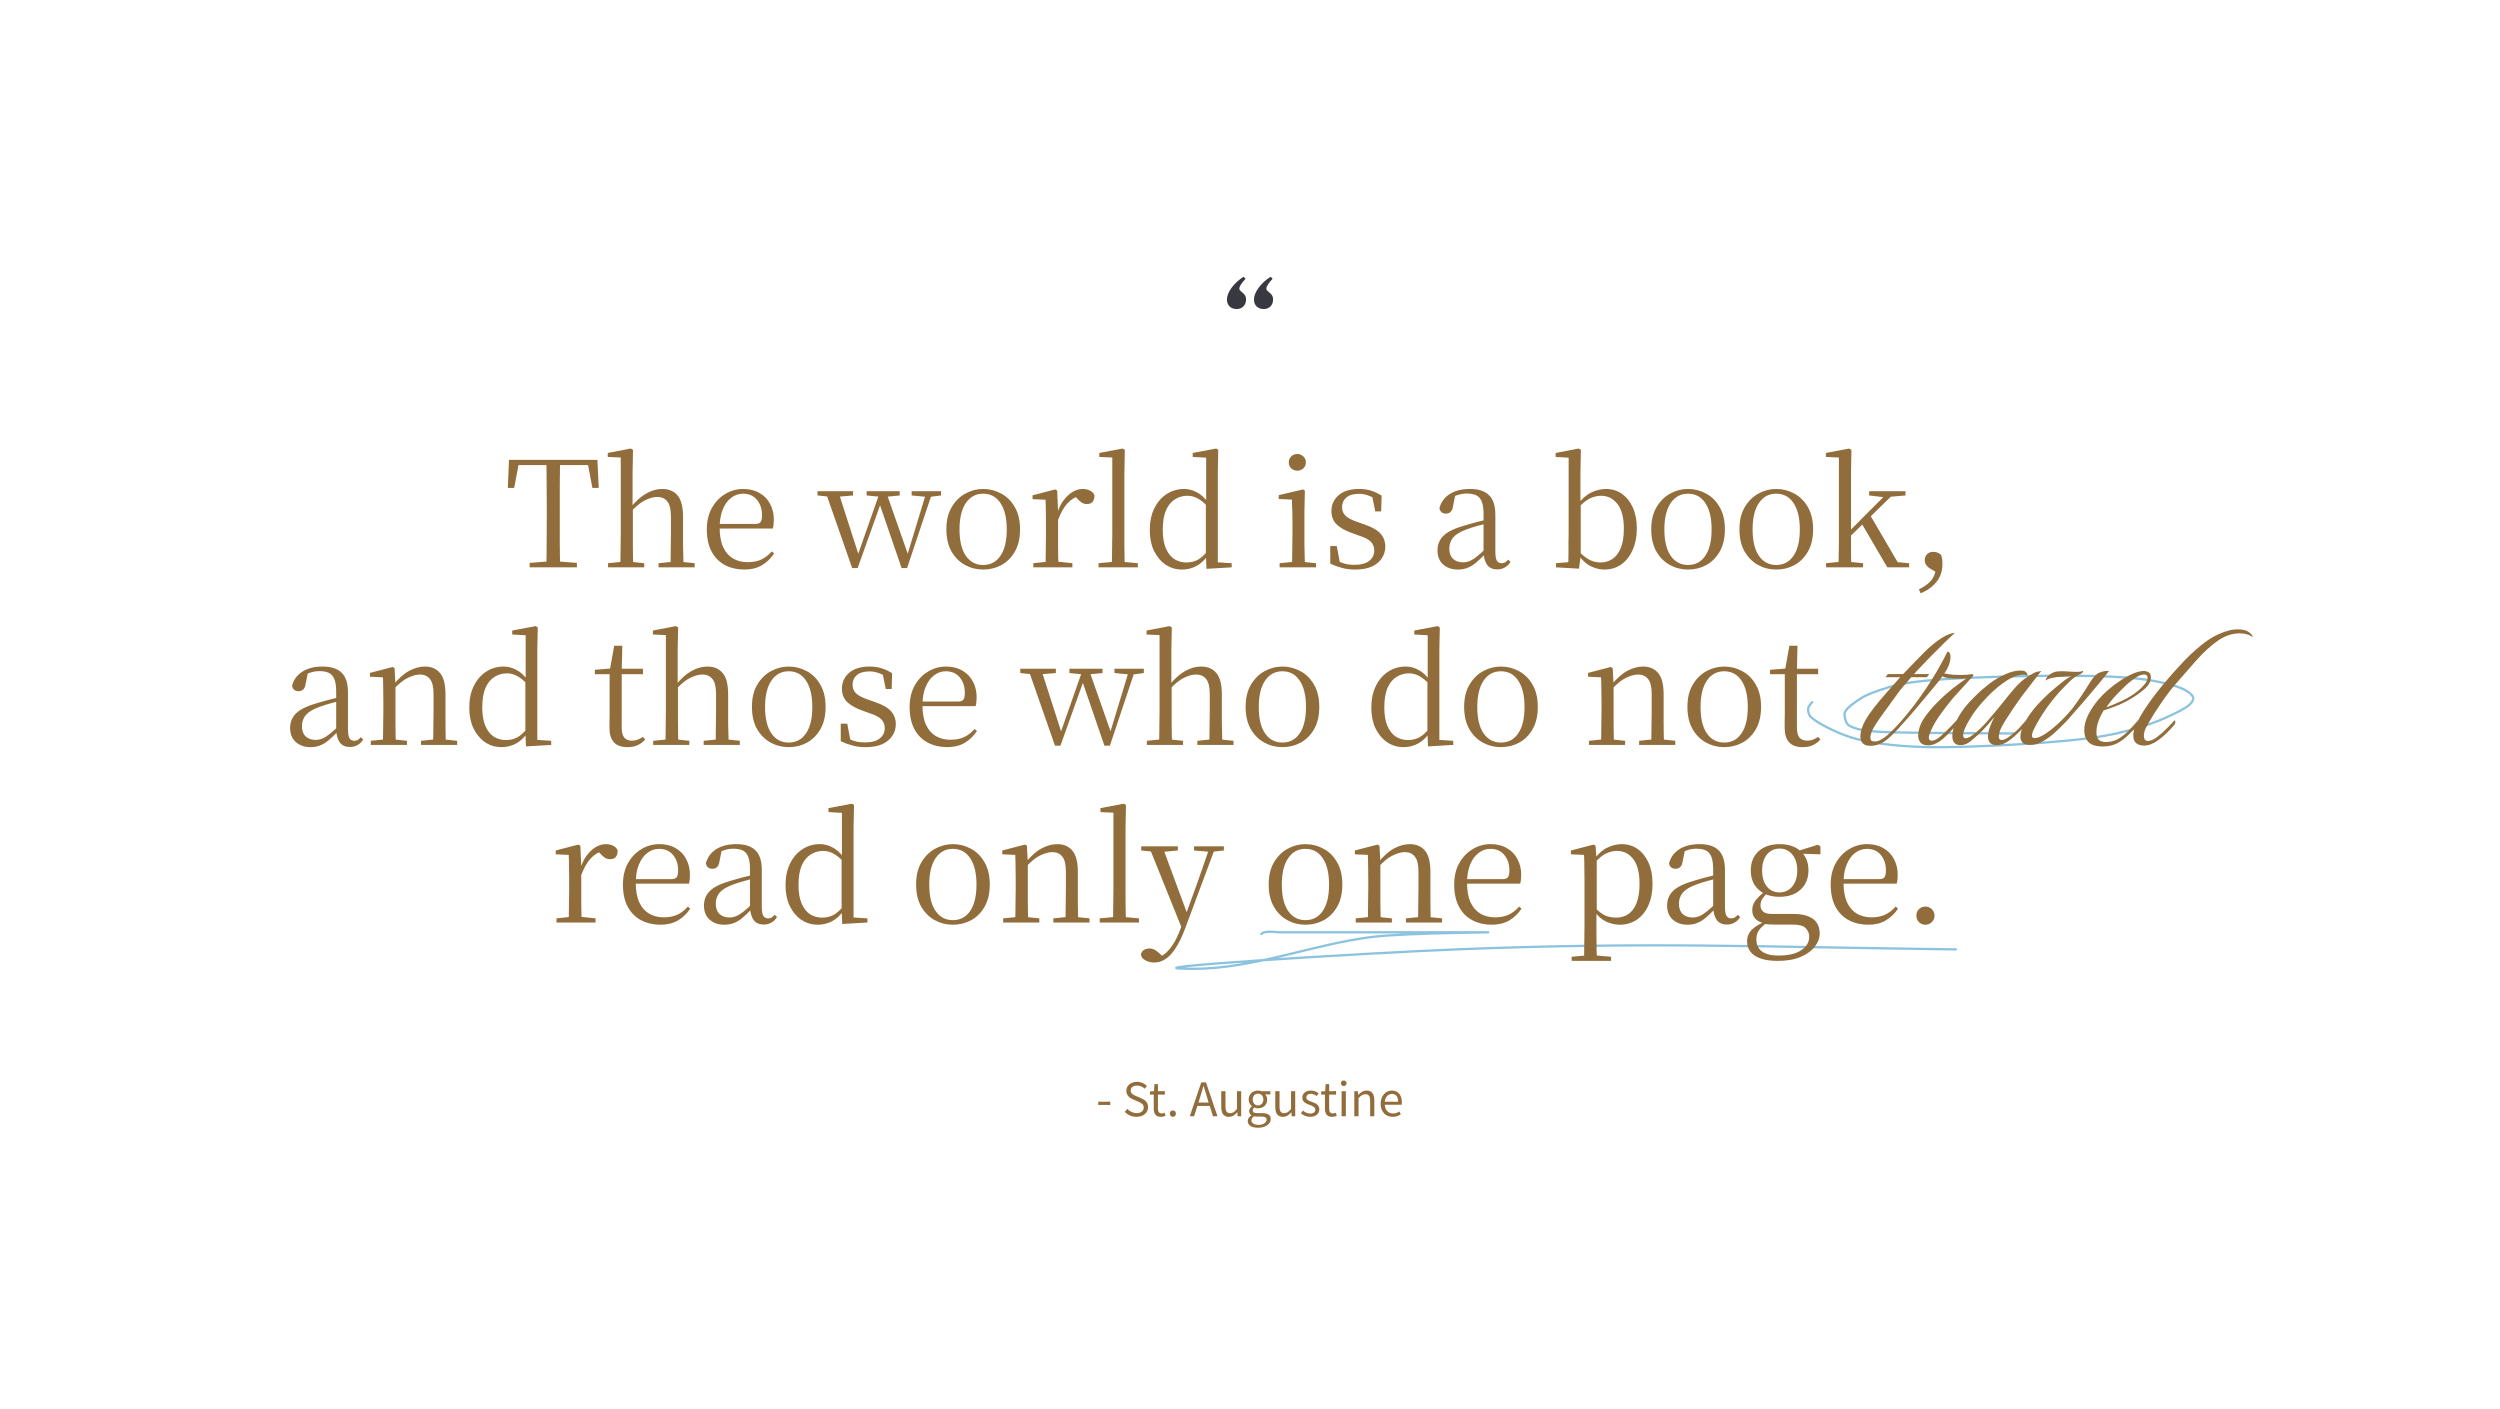 <svg width="1084" height="611" viewBox="0 0 1084 611" fill="none" xmlns="http://www.w3.org/2000/svg">
<path d="M873.882 318.046C873.44 318.046 872.999 318.046 862.689 317.984C852.38 317.922 832.216 317.798 820.872 317.548C807.598 317.255 804.318 315.919 802.09 314.792C800.632 314.054 799.996 312.286 799.771 309.969C799.578 307.984 802.356 305.762 806.722 302.884C809.307 301.181 813.296 299.758 818.138 298.243C822.979 296.727 828.719 295.361 845.511 294.346C862.304 293.332 889.974 292.71 907.982 293.136C925.989 293.561 933.495 295.052 938.245 296.131C947.721 298.282 949.846 300.597 950.738 301.911C951.173 302.552 951.041 303.349 950.526 304.23C949.329 306.278 945.123 308.495 938.384 311.498C934.498 313.229 929.437 314.997 923.106 316.702C916.775 318.408 909.268 319.899 896.202 321.163C883.137 322.428 864.739 323.422 851.729 323.81C838.719 324.198 831.654 323.949 825.218 323.449C818.782 322.948 813.189 322.203 808.615 321.259C804.042 320.316 800.656 319.198 797.146 317.691C789.931 314.591 785.876 311.778 784.837 310.527C784.092 309.275 783.788 308.014 784.156 306.638C784.524 305.883 785.26 305.013 786.018 304.117" stroke="#8BC3DE" strokeWidth="2" strokeLinecap="round"/>
<path d="M546.794 405.382C547.338 403.205 553.435 404.251 555.02 404.251C570.968 404.251 586.916 404.251 602.864 404.251C615.966 404.251 629.068 404.251 642.17 404.251C657.944 404.251 610.544 404.313 594.89 406.261C569.296 409.445 543.563 420.074 517.66 420.074C479.674 420.074 593.352 413.173 631.308 411.66C715.977 408.286 763.742 410.652 848.474 411.66" stroke="#8BC3DE" strokeWidth="2" strokeLinecap="round"/>
<path d="M536.23 134C534.981 134 533.954 133.627 533.148 132.882C532.383 132.098 532 131.098 532 129.882C532 128.353 532.645 126.686 533.934 124.882C535.263 123.039 537.015 121.412 539.19 120L540.097 120.882C539.251 121.745 538.586 122.549 538.103 123.294C537.619 124.039 537.378 124.647 537.378 125.118C537.378 125.392 537.458 125.647 537.619 125.882C537.821 126.118 538.103 126.373 538.465 126.647C539.029 127.078 539.472 127.529 539.795 128C540.117 128.471 540.278 129.098 540.278 129.882C540.278 131.098 539.895 132.098 539.13 132.882C538.365 133.627 537.398 134 536.23 134ZM547.952 134C546.703 134 545.676 133.627 544.87 132.882C544.105 132.098 543.722 131.098 543.722 129.882C543.722 128.353 544.367 126.686 545.656 124.882C546.985 123.039 548.737 121.412 550.912 120L551.819 120.882C550.973 121.745 550.308 122.549 549.825 123.294C549.341 124.039 549.1 124.647 549.1 125.118C549.1 125.392 549.18 125.647 549.341 125.882C549.543 126.118 549.825 126.373 550.187 126.647C550.751 127.078 551.194 127.529 551.517 128C551.839 128.471 552 129.098 552 129.882C552 131.098 551.617 132.098 550.852 132.882C550.087 133.627 549.12 134 547.952 134Z" fill="#383841"/>
<path d="M229.661 246V244.08L239.069 243.312H240.669L250.141 244.08V246H229.661ZM236.893 246C236.979 242.416 237.021 238.832 237.021 235.248C237.064 231.664 237.085 228.059 237.085 224.432V220.976C237.085 217.349 237.064 213.744 237.021 210.16C237.021 206.533 236.979 202.949 236.893 199.408H242.845C242.803 202.949 242.76 206.533 242.717 210.16C242.717 213.744 242.717 217.349 242.717 220.976V224.432C242.717 228.059 242.717 231.664 242.717 235.248C242.76 238.832 242.803 242.416 242.845 246H236.893ZM220.189 211.568L220.701 199.408H259.037L259.613 211.568H256.861L254.557 199.408L257.181 201.648H222.557L225.245 199.408L222.941 211.568H220.189ZM263.657 246V244.208L270.633 243.504H272.745L279.337 244.208V246H263.657ZM268.969 246C269.011 244.976 269.033 243.589 269.033 241.84C269.075 240.091 269.097 238.277 269.097 236.4C269.139 234.48 269.161 232.795 269.161 231.344V198.384L263.529 198.128V196.4L273.513 194.48L274.473 195.056L274.281 204.976V219.632L274.409 220.464V231.344C274.409 232.795 274.409 234.48 274.409 236.4C274.451 238.277 274.473 240.091 274.473 241.84C274.515 243.589 274.558 244.976 274.601 246H268.969ZM285.545 246V244.208L292.457 243.504H294.505L301.225 244.208V246H285.545ZM290.729 246C290.771 244.976 290.793 243.611 290.793 241.904C290.835 240.155 290.857 238.341 290.857 236.464C290.899 234.544 290.921 232.837 290.921 231.344V223.984C290.921 220.827 290.387 218.629 289.321 217.392C288.297 216.112 286.846 215.472 284.969 215.472C283.475 215.472 281.747 215.941 279.785 216.88C277.822 217.819 275.667 219.568 273.321 222.128L272.105 219.952H273.513C275.774 217.179 278.035 215.173 280.297 213.936C282.558 212.656 284.862 212.016 287.209 212.016C290.025 212.016 292.222 212.955 293.801 214.832C295.379 216.667 296.169 219.781 296.169 224.176V231.344C296.169 232.837 296.169 234.544 296.169 236.464C296.211 238.341 296.254 240.155 296.297 241.904C296.339 243.611 296.382 244.976 296.425 246H290.729ZM322.798 246.96C319.684 246.96 316.889 246.32 314.414 245.04C311.94 243.76 309.998 241.819 308.59 239.216C307.182 236.613 306.478 233.392 306.478 229.552C306.478 225.968 307.204 222.875 308.654 220.272C310.148 217.627 312.089 215.6 314.478 214.192C316.868 212.741 319.47 212.016 322.286 212.016C325.06 212.016 327.428 212.613 329.39 213.808C331.396 214.96 332.91 216.539 333.934 218.544C335.001 220.549 335.534 222.811 335.534 225.328C335.534 226.864 335.385 228.144 335.086 229.168H308.974V227.184H327.534C328.686 227.184 329.454 226.885 329.838 226.288C330.222 225.691 330.414 224.752 330.414 223.472C330.414 220.741 329.689 218.501 328.238 216.752C326.788 214.96 324.761 214.064 322.158 214.064C320.281 214.064 318.574 214.661 317.038 215.856C315.502 217.008 314.286 218.693 313.39 220.912C312.494 223.088 312.046 225.712 312.046 228.784C312.046 232.24 312.558 235.077 313.582 237.296C314.649 239.515 316.1 241.157 317.934 242.224C319.769 243.248 321.86 243.76 324.206 243.76C326.468 243.76 328.43 243.376 330.094 242.608C331.801 241.797 333.316 240.624 334.638 239.088L335.662 239.984C334.254 242.117 332.484 243.824 330.35 245.104C328.217 246.341 325.7 246.96 322.798 246.96ZM369.501 246.32L357.853 212.976H363.421L372.701 241.84H371.485L371.869 240.88L381.661 212.976H384.093L394.205 241.84H393.053L393.309 241.008L401.821 212.976H404.445L393.309 246.32H390.941L380.829 216.88H382.429L382.045 217.84L371.869 246.32H369.501ZM354.461 214.832V212.976H369.885V214.832L362.269 215.472H360.605L354.461 214.832ZM375.773 214.832V212.976H390.109V214.832L383.645 215.472H382.301L375.773 214.832ZM395.293 214.832V212.976H408.029V214.832L403.037 215.472H402.077L395.293 214.832ZM426.289 246.96C423.473 246.96 420.849 246.299 418.417 244.976C416.028 243.653 414.087 241.712 412.593 239.152C411.1 236.549 410.353 233.328 410.353 229.488C410.353 225.648 411.121 222.448 412.657 219.888C414.193 217.285 416.177 215.323 418.609 214C421.041 212.677 423.601 212.016 426.289 212.016C429.063 212.016 431.665 212.677 434.097 214C436.529 215.28 438.492 217.221 439.985 219.824C441.521 222.427 442.289 225.648 442.289 229.488C442.289 233.328 441.543 236.549 440.049 239.152C438.556 241.755 436.593 243.717 434.161 245.04C431.772 246.32 429.148 246.96 426.289 246.96ZM426.289 244.976C429.489 244.976 431.985 243.653 433.777 241.008C435.612 238.363 436.529 234.544 436.529 229.552C436.529 224.603 435.612 220.784 433.777 218.096C431.985 215.408 429.489 214.064 426.289 214.064C423.132 214.064 420.636 215.408 418.801 218.096C416.967 220.784 416.049 224.603 416.049 229.552C416.049 234.544 416.967 238.363 418.801 241.008C420.636 243.653 423.132 244.976 426.289 244.976ZM448.03 246V244.208L455.134 243.44H457.758L464.99 244.208V246H448.03ZM453.342 246C453.385 244.976 453.406 243.589 453.406 241.84C453.449 240.091 453.47 238.277 453.47 236.4C453.513 234.48 453.534 232.795 453.534 231.344V227.504C453.534 225.285 453.513 223.323 453.47 221.616C453.47 219.909 453.428 218.267 453.342 216.688L447.71 216.432V214.768L457.566 212.208L458.398 212.72L458.782 221.744V221.808V231.344C458.782 232.795 458.782 234.48 458.782 236.4C458.825 238.277 458.846 240.091 458.846 241.84C458.889 243.589 458.932 244.976 458.974 246H453.342ZM458.718 225.584L457.374 222.256H458.526C459.166 220.165 460.062 218.373 461.214 216.88C462.366 215.344 463.646 214.149 465.054 213.296C466.505 212.443 467.977 212.016 469.47 212.016C470.708 212.016 471.796 212.272 472.734 212.784C473.673 213.253 474.292 213.957 474.59 214.896C474.548 216.048 474.27 216.944 473.758 217.584C473.246 218.224 472.414 218.544 471.262 218.544C470.452 218.544 469.726 218.352 469.086 217.968C468.446 217.541 467.764 216.923 467.038 216.112L465.566 214.704L468.446 214.832C466.228 215.429 464.329 216.603 462.75 218.352C461.214 220.059 459.87 222.469 458.718 225.584ZM476.334 246V244.208L483.758 243.504H485.806L493.358 244.208V246H476.334ZM482.094 246C482.136 244.677 482.158 243.184 482.158 241.52C482.2 239.813 482.222 238.085 482.222 236.336C482.264 234.544 482.286 232.88 482.286 231.344V198.384L476.654 198.128V196.4L486.766 194.48L487.726 195.056L487.534 204.976V231.344C487.534 232.88 487.534 234.544 487.534 236.336C487.576 238.085 487.598 239.813 487.598 241.52C487.64 243.184 487.683 244.677 487.726 246H482.094ZM512.557 246.96C509.869 246.96 507.458 246.235 505.325 244.784C503.234 243.333 501.57 241.328 500.333 238.768C499.138 236.208 498.541 233.243 498.541 229.872C498.541 226.203 499.202 223.045 500.525 220.4C501.847 217.712 503.639 215.643 505.901 214.192C508.162 212.741 510.679 212.016 513.453 212.016C515.33 212.016 517.143 212.485 518.893 213.424C520.685 214.32 522.349 215.835 523.885 217.968H524.461L523.693 219.696C522.157 218.032 520.685 216.837 519.277 216.112C517.911 215.344 516.439 214.96 514.861 214.96C512.898 214.96 511.106 215.472 509.485 216.496C507.863 217.477 506.562 219.056 505.581 221.232C504.642 223.408 504.173 226.245 504.173 229.744C504.173 232.987 504.621 235.653 505.517 237.744C506.413 239.835 507.629 241.392 509.165 242.416C510.743 243.397 512.493 243.888 514.413 243.888C516.162 243.888 517.762 243.525 519.213 242.8C520.663 242.032 522.114 240.752 523.565 238.96L524.397 240.752H523.757C522.349 242.843 520.685 244.4 518.765 245.424C516.845 246.448 514.775 246.96 512.557 246.96ZM523.117 246.64L522.861 240.304V240.112V218.416L522.989 217.84V198.448L517.165 198.128V196.4L527.341 194.48L528.237 195.056L528.045 204.784V243.824L534.061 244.208V246L523.117 246.64ZM554.846 246V244.208L561.886 243.504H563.87L570.654 244.208V246H554.846ZM560.158 246C560.2 244.976 560.243 243.589 560.286 241.84C560.328 240.091 560.35 238.277 560.35 236.4C560.392 234.48 560.414 232.795 560.414 231.344V227.504C560.414 225.328 560.392 223.365 560.35 221.616C560.307 219.867 560.243 218.203 560.158 216.624L554.462 216.368V214.704L565.022 212.208L565.79 212.72L565.598 221.68V231.344C565.598 232.795 565.598 234.48 565.598 236.4C565.64 238.277 565.683 240.091 565.726 241.84C565.768 243.589 565.811 244.976 565.854 246H560.158ZM562.526 204.08C561.502 204.08 560.627 203.76 559.902 203.12C559.176 202.437 558.814 201.563 558.814 200.496C558.814 199.429 559.176 198.555 559.902 197.872C560.627 197.189 561.502 196.848 562.526 196.848C563.507 196.848 564.36 197.189 565.086 197.872C565.854 198.555 566.238 199.429 566.238 200.496C566.238 201.563 565.854 202.437 565.086 203.12C564.36 203.76 563.507 204.08 562.526 204.08ZM587.488 246.96C585.44 246.96 583.584 246.725 581.92 246.256C580.256 245.829 578.549 245.211 576.8 244.4V236.784H579.616L581.152 244.848L578.784 244.72V242.416C579.978 243.227 581.237 243.845 582.56 244.272C583.882 244.699 585.482 244.912 587.36 244.912C590.176 244.912 592.288 244.336 593.696 243.184C595.146 242.032 595.872 240.56 595.872 238.768C595.872 237.189 595.381 235.909 594.4 234.928C593.461 233.904 591.69 232.987 589.088 232.176L585.76 230.96C583.157 230.021 581.088 228.827 579.552 227.376C578.058 225.883 577.312 223.941 577.312 221.552C577.312 218.864 578.336 216.603 580.384 214.768C582.474 212.933 585.44 212.016 589.28 212.016C591.2 212.016 592.906 212.251 594.4 212.72C595.936 213.189 597.493 213.915 599.072 214.896L598.88 221.744H596.32L594.784 214.256L596.768 214.64V216.688C595.488 215.792 594.25 215.152 593.056 214.768C591.861 214.341 590.602 214.128 589.28 214.128C586.848 214.128 585.013 214.661 583.776 215.728C582.538 216.795 581.92 218.181 581.92 219.888C581.92 221.424 582.432 222.683 583.456 223.664C584.48 224.603 586.144 225.477 588.448 226.288L591.712 227.44C594.954 228.549 597.258 229.872 598.624 231.408C599.989 232.944 600.672 234.821 600.672 237.04C600.672 238.875 600.16 240.56 599.136 242.096C598.154 243.589 596.704 244.784 594.784 245.68C592.864 246.533 590.432 246.96 587.488 246.96ZM632.129 246.96C629.569 246.96 627.457 246.235 625.793 244.784C624.129 243.333 623.297 241.285 623.297 238.64C623.297 236.976 623.659 235.504 624.385 234.224C625.11 232.901 626.305 231.728 627.969 230.704C629.675 229.68 631.937 228.763 634.753 227.952C636.545 227.397 638.422 226.864 640.385 226.352C642.347 225.84 644.182 225.392 645.889 225.008V226.608C644.182 227.035 642.454 227.504 640.705 228.016C638.955 228.485 637.355 228.997 635.905 229.552C633.174 230.533 631.233 231.707 630.081 233.072C628.971 234.437 628.417 236.016 628.417 237.808C628.417 239.771 628.95 241.264 630.017 242.288C631.126 243.312 632.577 243.824 634.369 243.824C635.35 243.824 636.31 243.632 637.249 243.248C638.187 242.864 639.254 242.203 640.449 241.264C641.643 240.325 643.051 239.045 644.673 237.424L645.249 240.432H643.713C642.39 241.84 641.131 243.035 639.937 244.016C638.785 244.997 637.59 245.723 636.353 246.192C635.115 246.704 633.707 246.96 632.129 246.96ZM649.217 246.896C647.297 246.896 645.846 246.256 644.865 244.976C643.926 243.653 643.393 241.861 643.265 239.6V239.408V223.024C643.265 220.635 643.009 218.8 642.497 217.52C641.985 216.197 641.195 215.28 640.129 214.768C639.062 214.256 637.675 214 635.969 214C634.731 214 633.494 214.192 632.257 214.576C631.019 214.917 629.697 215.472 628.289 216.24L631.041 214.512L630.017 219.568C629.846 220.72 629.483 221.531 628.929 222C628.417 222.469 627.755 222.704 626.945 222.704C625.409 222.704 624.47 221.936 624.129 220.4C624.769 217.797 626.241 215.749 628.545 214.256C630.849 212.763 633.793 212.016 637.377 212.016C641.089 212.016 643.841 212.912 645.633 214.704C647.467 216.453 648.385 219.312 648.385 223.28V239.088C648.385 241.093 648.619 242.459 649.089 243.184C649.558 243.867 650.219 244.208 651.073 244.208C651.627 244.208 652.118 244.101 652.545 243.888C652.971 243.632 653.441 243.227 653.953 242.672L654.977 243.632C654.294 244.741 653.462 245.552 652.481 246.064C651.542 246.619 650.454 246.896 649.217 246.896ZM674.657 246V244.208L680.033 243.76C680.075 242.523 680.097 241.179 680.097 239.728C680.097 238.277 680.097 236.827 680.097 235.376C680.139 233.883 680.161 232.539 680.161 231.344V198.448L674.529 198.128V196.4L684.513 194.48L685.473 195.056L685.281 204.976V218.032L685.409 218.672V240.816V240.88L684.641 246.576L674.657 246ZM695.649 246.96C693.686 246.96 691.702 246.469 689.697 245.488C687.734 244.507 685.942 242.843 684.321 240.496H683.617L684.449 238.896C686.113 240.688 687.691 241.968 689.185 242.736C690.721 243.504 692.342 243.888 694.049 243.888C695.841 243.888 697.483 243.419 698.977 242.48C700.513 241.541 701.75 239.984 702.689 237.808C703.627 235.632 704.097 232.773 704.097 229.232C704.097 224.411 703.158 220.827 701.281 218.48C699.446 216.133 697.078 214.96 694.177 214.96C693.195 214.96 692.15 215.131 691.041 215.472C689.974 215.771 688.865 216.325 687.713 217.136C686.561 217.947 685.281 219.141 683.873 220.72L683.169 218.864H684.001C685.75 216.432 687.691 214.683 689.825 213.616C692.001 212.549 694.177 212.016 696.353 212.016C698.955 212.016 701.259 212.72 703.265 214.128C705.27 215.536 706.849 217.52 708.001 220.08C709.153 222.64 709.729 225.669 709.729 229.168C709.729 232.624 709.131 235.696 707.937 238.384C706.785 241.072 705.142 243.184 703.009 244.72C700.918 246.213 698.465 246.96 695.649 246.96ZM731.914 246.96C729.098 246.96 726.474 246.299 724.042 244.976C721.653 243.653 719.712 241.712 718.218 239.152C716.725 236.549 715.978 233.328 715.978 229.488C715.978 225.648 716.746 222.448 718.282 219.888C719.818 217.285 721.802 215.323 724.234 214C726.666 212.677 729.226 212.016 731.914 212.016C734.688 212.016 737.29 212.677 739.722 214C742.154 215.28 744.117 217.221 745.61 219.824C747.146 222.427 747.914 225.648 747.914 229.488C747.914 233.328 747.168 236.549 745.674 239.152C744.181 241.755 742.218 243.717 739.786 245.04C737.397 246.32 734.773 246.96 731.914 246.96ZM731.914 244.976C735.114 244.976 737.61 243.653 739.402 241.008C741.237 238.363 742.154 234.544 742.154 229.552C742.154 224.603 741.237 220.784 739.402 218.096C737.61 215.408 735.114 214.064 731.914 214.064C728.757 214.064 726.261 215.408 724.426 218.096C722.592 220.784 721.674 224.603 721.674 229.552C721.674 234.544 722.592 238.363 724.426 241.008C726.261 243.653 728.757 244.976 731.914 244.976ZM770.164 246.96C767.348 246.96 764.724 246.299 762.292 244.976C759.903 243.653 757.962 241.712 756.468 239.152C754.975 236.549 754.228 233.328 754.228 229.488C754.228 225.648 754.996 222.448 756.532 219.888C758.068 217.285 760.052 215.323 762.484 214C764.916 212.677 767.476 212.016 770.164 212.016C772.938 212.016 775.54 212.677 777.972 214C780.404 215.28 782.367 217.221 783.86 219.824C785.396 222.427 786.164 225.648 786.164 229.488C786.164 233.328 785.418 236.549 783.924 239.152C782.431 241.755 780.468 243.717 778.036 245.04C775.647 246.32 773.023 246.96 770.164 246.96ZM770.164 244.976C773.364 244.976 775.86 243.653 777.652 241.008C779.487 238.363 780.404 234.544 780.404 229.552C780.404 224.603 779.487 220.784 777.652 218.096C775.86 215.408 773.364 214.064 770.164 214.064C767.007 214.064 764.511 215.408 762.676 218.096C760.842 220.784 759.924 224.603 759.924 229.552C759.924 234.544 760.842 238.363 762.676 241.008C764.511 243.653 767.007 244.976 770.164 244.976ZM791.78 246V244.208L798.756 243.504H800.868L807.844 244.208V246H791.78ZM797.156 246C797.199 245.147 797.22 244.123 797.22 242.928C797.263 241.691 797.284 240.411 797.284 239.088C797.327 237.723 797.348 236.379 797.348 235.056C797.348 233.691 797.348 232.453 797.348 231.344V198.384L791.716 198.128V196.4L801.828 194.48L802.788 195.056L802.596 204.976V231.216C802.596 232.325 802.596 233.563 802.596 234.928C802.596 236.293 802.596 237.659 802.596 239.024C802.639 240.389 802.66 241.691 802.66 242.928C802.703 244.123 802.746 245.147 802.788 246H797.156ZM799.972 234.8V231.984H800.228L809.636 222.512L819.172 212.976H822.308L799.972 234.8ZM818.34 246L807.14 226.864L810.852 223.28L822.82 243.76L827.812 244.208V246H818.34ZM810.468 214.832V212.976H826.212V214.832L818.724 215.472L817.508 215.664L810.468 214.832ZM832.77 257.264L832.066 255.536C834.37 254.384 836.098 253.147 837.25 251.824C838.402 250.544 839.149 248.709 839.49 246.32L840.258 248.56L837.186 246.704C836.29 246.192 835.629 245.616 835.202 244.976C834.776 244.336 834.562 243.653 834.562 242.928C834.562 241.904 834.882 241.051 835.522 240.368C836.205 239.643 837.122 239.28 838.274 239.28C838.914 239.28 839.512 239.387 840.066 239.6C840.621 239.771 841.154 240.112 841.666 240.624C841.88 241.264 842.029 241.861 842.114 242.416C842.2 242.971 842.242 243.653 842.242 244.464C842.242 247.536 841.389 250.139 839.682 252.272C837.976 254.405 835.672 256.069 832.77 257.264ZM134.629 323.96C132.069 323.96 129.957 323.235 128.293 321.784C126.629 320.333 125.797 318.285 125.797 315.64C125.797 313.976 126.159 312.504 126.885 311.224C127.61 309.901 128.805 308.728 130.469 307.704C132.175 306.68 134.437 305.763 137.253 304.952C139.045 304.397 140.922 303.864 142.885 303.352C144.847 302.84 146.682 302.392 148.389 302.008V303.608C146.682 304.035 144.954 304.504 143.205 305.016C141.455 305.485 139.855 305.997 138.405 306.552C135.674 307.533 133.733 308.707 132.581 310.072C131.471 311.437 130.917 313.016 130.917 314.808C130.917 316.771 131.45 318.264 132.517 319.288C133.626 320.312 135.077 320.824 136.869 320.824C137.85 320.824 138.81 320.632 139.749 320.248C140.687 319.864 141.754 319.203 142.949 318.264C144.143 317.325 145.551 316.045 147.173 314.424L147.749 317.432H146.213C144.89 318.84 143.631 320.035 142.437 321.016C141.285 321.997 140.09 322.723 138.853 323.192C137.615 323.704 136.207 323.96 134.629 323.96ZM151.717 323.896C149.797 323.896 148.346 323.256 147.365 321.976C146.426 320.653 145.893 318.861 145.765 316.6V316.408V300.024C145.765 297.635 145.509 295.8 144.997 294.52C144.485 293.197 143.695 292.28 142.629 291.768C141.562 291.256 140.175 291 138.469 291C137.231 291 135.994 291.192 134.757 291.576C133.519 291.917 132.197 292.472 130.789 293.24L133.541 291.512L132.517 296.568C132.346 297.72 131.983 298.531 131.429 299C130.917 299.469 130.255 299.704 129.445 299.704C127.909 299.704 126.97 298.936 126.629 297.4C127.269 294.797 128.741 292.749 131.045 291.256C133.349 289.763 136.293 289.016 139.877 289.016C143.589 289.016 146.341 289.912 148.133 291.704C149.967 293.453 150.885 296.312 150.885 300.28V316.088C150.885 318.093 151.119 319.459 151.589 320.184C152.058 320.867 152.719 321.208 153.573 321.208C154.127 321.208 154.618 321.101 155.045 320.888C155.471 320.632 155.941 320.227 156.453 319.672L157.477 320.632C156.794 321.741 155.962 322.552 154.981 323.064C154.042 323.619 152.954 323.896 151.717 323.896ZM160.782 323V321.208L167.694 320.504H169.806L176.462 321.208V323H160.782ZM166.03 323C166.072 321.976 166.094 320.589 166.094 318.84C166.136 317.091 166.158 315.277 166.158 313.4C166.2 311.48 166.222 309.795 166.222 308.344V304.504C166.222 302.285 166.2 300.323 166.158 298.616C166.158 296.909 166.115 295.267 166.03 293.688L160.398 293.432V291.768L170.254 289.208L171.086 289.72L171.47 297.208V297.272V308.344C171.47 309.795 171.47 311.48 171.47 313.4C171.512 315.277 171.534 317.091 171.534 318.84C171.576 320.589 171.619 321.976 171.662 323H166.03ZM182.542 323V321.208L189.39 320.504H191.502L198.222 321.208V323H182.542ZM187.79 323C187.832 321.976 187.854 320.611 187.854 318.904C187.896 317.155 187.918 315.341 187.918 313.464C187.96 311.544 187.982 309.837 187.982 308.344V300.984C187.982 297.827 187.448 295.629 186.382 294.392C185.358 293.112 183.928 292.472 182.094 292.472C180.643 292.472 178.915 292.941 176.91 293.88C174.904 294.819 172.728 296.589 170.382 299.192L169.87 297.016H170.51C172.814 294.157 175.118 292.109 177.422 290.872C179.726 289.635 182.008 289.016 184.27 289.016C187.043 289.016 189.219 289.955 190.798 291.832C192.376 293.667 193.166 296.76 193.166 301.112V308.344C193.166 309.837 193.166 311.544 193.166 313.464C193.208 315.341 193.23 317.155 193.23 318.904C193.272 320.611 193.315 321.976 193.358 323H187.79ZM217.494 323.96C214.806 323.96 212.396 323.235 210.262 321.784C208.172 320.333 206.508 318.328 205.27 315.768C204.076 313.208 203.478 310.243 203.478 306.872C203.478 303.203 204.14 300.045 205.462 297.4C206.785 294.712 208.577 292.643 210.838 291.192C213.1 289.741 215.617 289.016 218.39 289.016C220.268 289.016 222.081 289.485 223.83 290.424C225.622 291.32 227.286 292.835 228.822 294.968H229.398L228.63 296.696C227.094 295.032 225.622 293.837 224.214 293.112C222.849 292.344 221.377 291.96 219.798 291.96C217.836 291.96 216.044 292.472 214.422 293.496C212.801 294.477 211.5 296.056 210.518 298.232C209.58 300.408 209.11 303.245 209.11 306.744C209.11 309.987 209.558 312.653 210.454 314.744C211.35 316.835 212.566 318.392 214.102 319.416C215.681 320.397 217.43 320.888 219.35 320.888C221.1 320.888 222.7 320.525 224.15 319.8C225.601 319.032 227.052 317.752 228.502 315.96L229.334 317.752H228.694C227.286 319.843 225.622 321.4 223.702 322.424C221.782 323.448 219.713 323.96 217.494 323.96ZM228.054 323.64L227.798 317.304V317.112V295.416L227.926 294.84V275.448L222.102 275.128V273.4L232.278 271.48L233.174 272.056L232.982 281.784V320.824L238.998 321.208V323L228.054 323.64ZM266.951 292.344V289.976H278.791V292.344H266.951ZM272.135 323.96C269.447 323.96 267.463 323.256 266.183 321.848C264.903 320.44 264.263 318.307 264.263 315.448C264.263 314.424 264.263 313.507 264.263 312.696C264.306 311.885 264.327 310.904 264.327 309.752V292.344H257.927V290.424L265.671 289.784L264.391 290.744L266.311 279.992H269.831L269.575 290.936V291.704V315.448C269.575 317.453 269.938 318.904 270.663 319.8C271.431 320.696 272.519 321.144 273.927 321.144C274.866 321.144 275.698 321.016 276.423 320.76C277.149 320.461 277.938 320.056 278.791 319.544L279.751 320.632C278.855 321.699 277.789 322.509 276.551 323.064C275.314 323.661 273.842 323.96 272.135 323.96ZM283.219 323V321.208L290.195 320.504H292.307L298.899 321.208V323H283.219ZM288.531 323C288.574 321.976 288.595 320.589 288.595 318.84C288.638 317.091 288.659 315.277 288.659 313.4C288.702 311.48 288.723 309.795 288.723 308.344V275.384L283.091 275.128V273.4L293.075 271.48L294.035 272.056L293.843 281.976V296.632L293.971 297.464V308.344C293.971 309.795 293.971 311.48 293.971 313.4C294.014 315.277 294.035 317.091 294.035 318.84C294.078 320.589 294.121 321.976 294.163 323H288.531ZM305.107 323V321.208L312.019 320.504H314.067L320.787 321.208V323H305.107ZM310.291 323C310.334 321.976 310.355 320.611 310.355 318.904C310.398 317.155 310.419 315.341 310.419 313.464C310.462 311.544 310.483 309.837 310.483 308.344V300.984C310.483 297.827 309.95 295.629 308.883 294.392C307.859 293.112 306.409 292.472 304.531 292.472C303.038 292.472 301.31 292.941 299.347 293.88C297.385 294.819 295.23 296.568 292.883 299.128L291.667 296.952H293.075C295.337 294.179 297.598 292.173 299.859 290.936C302.121 289.656 304.425 289.016 306.771 289.016C309.587 289.016 311.785 289.955 313.363 291.832C314.942 293.667 315.731 296.781 315.731 301.176V308.344C315.731 309.837 315.731 311.544 315.731 313.464C315.774 315.341 315.817 317.155 315.859 318.904C315.902 320.611 315.945 321.976 315.987 323H310.291ZM341.977 323.96C339.161 323.96 336.537 323.299 334.105 321.976C331.715 320.653 329.774 318.712 328.281 316.152C326.787 313.549 326.041 310.328 326.041 306.488C326.041 302.648 326.809 299.448 328.345 296.888C329.881 294.285 331.865 292.323 334.297 291C336.729 289.677 339.289 289.016 341.977 289.016C344.75 289.016 347.353 289.677 349.785 291C352.217 292.28 354.179 294.221 355.673 296.824C357.209 299.427 357.977 302.648 357.977 306.488C357.977 310.328 357.23 313.549 355.737 316.152C354.243 318.755 352.281 320.717 349.849 322.04C347.459 323.32 344.835 323.96 341.977 323.96ZM341.977 321.976C345.177 321.976 347.673 320.653 349.465 318.008C351.299 315.363 352.217 311.544 352.217 306.552C352.217 301.603 351.299 297.784 349.465 295.096C347.673 292.408 345.177 291.064 341.977 291.064C338.819 291.064 336.323 292.408 334.489 295.096C332.654 297.784 331.737 301.603 331.737 306.552C331.737 311.544 332.654 315.363 334.489 318.008C336.323 320.653 338.819 321.976 341.977 321.976ZM375.238 323.96C373.19 323.96 371.334 323.725 369.67 323.256C368.006 322.829 366.299 322.211 364.55 321.4V313.784H367.366L368.902 321.848L366.534 321.72V319.416C367.728 320.227 368.987 320.845 370.31 321.272C371.632 321.699 373.232 321.912 375.11 321.912C377.926 321.912 380.038 321.336 381.446 320.184C382.896 319.032 383.622 317.56 383.622 315.768C383.622 314.189 383.131 312.909 382.15 311.928C381.211 310.904 379.44 309.987 376.838 309.176L373.51 307.96C370.907 307.021 368.838 305.827 367.302 304.376C365.808 302.883 365.062 300.941 365.062 298.552C365.062 295.864 366.086 293.603 368.134 291.768C370.224 289.933 373.19 289.016 377.03 289.016C378.95 289.016 380.656 289.251 382.15 289.72C383.686 290.189 385.243 290.915 386.822 291.896L386.63 298.744H384.07L382.534 291.256L384.518 291.64V293.688C383.238 292.792 382 292.152 380.806 291.768C379.611 291.341 378.352 291.128 377.03 291.128C374.598 291.128 372.763 291.661 371.526 292.728C370.288 293.795 369.67 295.181 369.67 296.888C369.67 298.424 370.182 299.683 371.206 300.664C372.23 301.603 373.894 302.477 376.198 303.288L379.462 304.44C382.704 305.549 385.008 306.872 386.374 308.408C387.739 309.944 388.422 311.821 388.422 314.04C388.422 315.875 387.91 317.56 386.886 319.096C385.904 320.589 384.454 321.784 382.534 322.68C380.614 323.533 378.182 323.96 375.238 323.96ZM410.736 323.96C407.621 323.96 404.826 323.32 402.352 322.04C399.877 320.76 397.936 318.819 396.528 316.216C395.12 313.613 394.416 310.392 394.416 306.552C394.416 302.968 395.141 299.875 396.592 297.272C398.085 294.627 400.026 292.6 402.416 291.192C404.805 289.741 407.408 289.016 410.224 289.016C412.997 289.016 415.365 289.613 417.328 290.808C419.333 291.96 420.848 293.539 421.872 295.544C422.938 297.549 423.472 299.811 423.472 302.328C423.472 303.864 423.322 305.144 423.024 306.168H396.912V304.184H415.472C416.624 304.184 417.392 303.885 417.776 303.288C418.16 302.691 418.352 301.752 418.352 300.472C418.352 297.741 417.626 295.501 416.176 293.752C414.725 291.96 412.698 291.064 410.096 291.064C408.218 291.064 406.512 291.661 404.976 292.856C403.44 294.008 402.224 295.693 401.328 297.912C400.432 300.088 399.984 302.712 399.984 305.784C399.984 309.24 400.496 312.077 401.52 314.296C402.586 316.515 404.037 318.157 405.872 319.224C407.706 320.248 409.797 320.76 412.144 320.76C414.405 320.76 416.368 320.376 418.032 319.608C419.738 318.797 421.253 317.624 422.576 316.088L423.6 316.984C422.192 319.117 420.421 320.824 418.288 322.104C416.154 323.341 413.637 323.96 410.736 323.96ZM457.439 323.32L445.791 289.976H451.359L460.639 318.84H459.423L459.807 317.88L469.599 289.976H472.031L482.143 318.84H480.991L481.247 318.008L489.759 289.976H492.383L481.247 323.32H478.879L468.767 293.88H470.367L469.983 294.84L459.807 323.32H457.439ZM442.399 291.832V289.976H457.823V291.832L450.207 292.472H448.543L442.399 291.832ZM463.711 291.832V289.976H478.047V291.832L471.583 292.472H470.239L463.711 291.832ZM483.231 291.832V289.976H495.967V291.832L490.975 292.472H490.015L483.231 291.832ZM497.282 323V321.208L504.258 320.504H506.37L512.962 321.208V323H497.282ZM502.594 323C502.636 321.976 502.658 320.589 502.658 318.84C502.7 317.091 502.722 315.277 502.722 313.4C502.764 311.48 502.786 309.795 502.786 308.344V275.384L497.154 275.128V273.4L507.138 271.48L508.098 272.056L507.906 281.976V296.632L508.034 297.464V308.344C508.034 309.795 508.034 311.48 508.034 313.4C508.076 315.277 508.098 317.091 508.098 318.84C508.14 320.589 508.183 321.976 508.226 323H502.594ZM519.17 323V321.208L526.082 320.504H528.13L534.85 321.208V323H519.17ZM524.354 323C524.396 321.976 524.418 320.611 524.418 318.904C524.46 317.155 524.482 315.341 524.482 313.464C524.524 311.544 524.546 309.837 524.546 308.344V300.984C524.546 297.827 524.012 295.629 522.946 294.392C521.922 293.112 520.471 292.472 518.594 292.472C517.1 292.472 515.372 292.941 513.41 293.88C511.447 294.819 509.292 296.568 506.946 299.128L505.73 296.952H507.138C509.399 294.179 511.66 292.173 513.922 290.936C516.183 289.656 518.487 289.016 520.834 289.016C523.65 289.016 525.847 289.955 527.426 291.832C529.004 293.667 529.794 296.781 529.794 301.176V308.344C529.794 309.837 529.794 311.544 529.794 313.464C529.836 315.341 529.879 317.155 529.922 318.904C529.964 320.611 530.007 321.976 530.05 323H524.354ZM556.039 323.96C553.223 323.96 550.599 323.299 548.167 321.976C545.778 320.653 543.837 318.712 542.343 316.152C540.85 313.549 540.103 310.328 540.103 306.488C540.103 302.648 540.871 299.448 542.407 296.888C543.943 294.285 545.927 292.323 548.359 291C550.791 289.677 553.351 289.016 556.039 289.016C558.813 289.016 561.415 289.677 563.847 291C566.279 292.28 568.242 294.221 569.735 296.824C571.271 299.427 572.039 302.648 572.039 306.488C572.039 310.328 571.293 313.549 569.799 316.152C568.306 318.755 566.343 320.717 563.911 322.04C561.522 323.32 558.898 323.96 556.039 323.96ZM556.039 321.976C559.239 321.976 561.735 320.653 563.527 318.008C565.362 315.363 566.279 311.544 566.279 306.552C566.279 301.603 565.362 297.784 563.527 295.096C561.735 292.408 559.239 291.064 556.039 291.064C552.882 291.064 550.386 292.408 548.551 295.096C546.717 297.784 545.799 301.603 545.799 306.552C545.799 311.544 546.717 315.363 548.551 318.008C550.386 320.653 552.882 321.976 556.039 321.976ZM608.619 323.96C605.931 323.96 603.521 323.235 601.387 321.784C599.297 320.333 597.633 318.328 596.395 315.768C595.201 313.208 594.603 310.243 594.603 306.872C594.603 303.203 595.265 300.045 596.587 297.4C597.91 294.712 599.702 292.643 601.963 291.192C604.225 289.741 606.742 289.016 609.515 289.016C611.393 289.016 613.206 289.485 614.955 290.424C616.747 291.32 618.411 292.835 619.947 294.968H620.523L619.755 296.696C618.219 295.032 616.747 293.837 615.339 293.112C613.974 292.344 612.502 291.96 610.923 291.96C608.961 291.96 607.169 292.472 605.547 293.496C603.926 294.477 602.625 296.056 601.643 298.232C600.705 300.408 600.235 303.245 600.235 306.744C600.235 309.987 600.683 312.653 601.579 314.744C602.475 316.835 603.691 318.392 605.227 319.416C606.806 320.397 608.555 320.888 610.475 320.888C612.225 320.888 613.825 320.525 615.275 319.8C616.726 319.032 618.177 317.752 619.627 315.96L620.459 317.752H619.819C618.411 319.843 616.747 321.4 614.827 322.424C612.907 323.448 610.838 323.96 608.619 323.96ZM619.179 323.64L618.923 317.304V317.112V295.416L619.051 294.84V275.448L613.227 275.128V273.4L623.403 271.48L624.299 272.056L624.107 281.784V320.824L630.123 321.208V323L619.179 323.64ZM650.789 323.96C647.973 323.96 645.349 323.299 642.917 321.976C640.528 320.653 638.587 318.712 637.093 316.152C635.6 313.549 634.853 310.328 634.853 306.488C634.853 302.648 635.621 299.448 637.157 296.888C638.693 294.285 640.677 292.323 643.109 291C645.541 289.677 648.101 289.016 650.789 289.016C653.563 289.016 656.165 289.677 658.597 291C661.029 292.28 662.992 294.221 664.485 296.824C666.021 299.427 666.789 302.648 666.789 306.488C666.789 310.328 666.043 313.549 664.549 316.152C663.056 318.755 661.093 320.717 658.661 322.04C656.272 323.32 653.648 323.96 650.789 323.96ZM650.789 321.976C653.989 321.976 656.485 320.653 658.277 318.008C660.112 315.363 661.029 311.544 661.029 306.552C661.029 301.603 660.112 297.784 658.277 295.096C656.485 292.408 653.989 291.064 650.789 291.064C647.632 291.064 645.136 292.408 643.301 295.096C641.467 297.784 640.549 301.603 640.549 306.552C640.549 311.544 641.467 315.363 643.301 318.008C645.136 320.653 647.632 321.976 650.789 321.976ZM688.969 323V321.208L695.881 320.504H697.993L704.649 321.208V323H688.969ZM694.217 323C694.26 321.976 694.281 320.589 694.281 318.84C694.324 317.091 694.345 315.277 694.345 313.4C694.388 311.48 694.409 309.795 694.409 308.344V304.504C694.409 302.285 694.388 300.323 694.345 298.616C694.345 296.909 694.303 295.267 694.217 293.688L688.585 293.432V291.768L698.441 289.208L699.273 289.72L699.657 297.208V297.272V308.344C699.657 309.795 699.657 311.48 699.657 313.4C699.7 315.277 699.721 317.091 699.721 318.84C699.764 320.589 699.807 321.976 699.849 323H694.217ZM710.729 323V321.208L717.577 320.504H719.689L726.409 321.208V323H710.729ZM715.977 323C716.02 321.976 716.041 320.611 716.041 318.904C716.084 317.155 716.105 315.341 716.105 313.464C716.148 311.544 716.169 309.837 716.169 308.344V300.984C716.169 297.827 715.636 295.629 714.569 294.392C713.545 293.112 712.116 292.472 710.281 292.472C708.831 292.472 707.103 292.941 705.097 293.88C703.092 294.819 700.916 296.589 698.569 299.192L698.057 297.016H698.697C701.001 294.157 703.305 292.109 705.609 290.872C707.913 289.635 710.196 289.016 712.457 289.016C715.231 289.016 717.407 289.955 718.985 291.832C720.564 293.667 721.353 296.76 721.353 301.112V308.344C721.353 309.837 721.353 311.544 721.353 313.464C721.396 315.341 721.417 317.155 721.417 318.904C721.46 320.611 721.503 321.976 721.545 323H715.977ZM747.602 323.96C744.786 323.96 742.162 323.299 739.73 321.976C737.34 320.653 735.399 318.712 733.906 316.152C732.412 313.549 731.666 310.328 731.666 306.488C731.666 302.648 732.434 299.448 733.97 296.888C735.506 294.285 737.49 292.323 739.922 291C742.354 289.677 744.914 289.016 747.602 289.016C750.375 289.016 752.978 289.677 755.41 291C757.842 292.28 759.804 294.221 761.298 296.824C762.834 299.427 763.602 302.648 763.602 306.488C763.602 310.328 762.855 313.549 761.362 316.152C759.868 318.755 757.906 320.717 755.474 322.04C753.084 323.32 750.46 323.96 747.602 323.96ZM747.602 321.976C750.802 321.976 753.298 320.653 755.09 318.008C756.924 315.363 757.842 311.544 757.842 306.552C757.842 301.603 756.924 297.784 755.09 295.096C753.298 292.408 750.802 291.064 747.602 291.064C744.444 291.064 741.948 292.408 740.114 295.096C738.279 297.784 737.362 301.603 737.362 306.552C737.362 311.544 738.279 315.363 740.114 318.008C741.948 320.653 744.444 321.976 747.602 321.976ZM776.514 292.344V289.976H788.354V292.344H776.514ZM781.698 323.96C779.01 323.96 777.026 323.256 775.746 321.848C774.466 320.44 773.826 318.307 773.826 315.448C773.826 314.424 773.826 313.507 773.826 312.696C773.868 311.885 773.89 310.904 773.89 309.752V292.344H767.49V290.424L775.234 289.784L773.954 290.744L775.874 279.992H779.394L779.138 290.936V291.704V315.448C779.138 317.453 779.5 318.904 780.226 319.8C780.994 320.696 782.082 321.144 783.49 321.144C784.428 321.144 785.26 321.016 785.986 320.76C786.711 320.461 787.5 320.056 788.354 319.544L789.314 320.632C788.418 321.699 787.351 322.509 786.114 323.064C784.876 323.661 783.404 323.96 781.698 323.96ZM810.989 323.384C809.389 323.384 808.269 323 807.629 322.232C806.989 321.464 806.669 320.472 806.669 319.256C806.669 317.144 807.437 314.744 808.973 312.056C809.869 310.52 811.085 308.76 812.621 306.776C814.221 304.728 816.013 302.584 817.997 300.344C819.981 298.04 821.965 295.8 823.949 293.624H817.517L818.573 292.28H825.197C826.989 290.424 828.653 288.696 830.189 287.096C831.789 285.432 833.101 284.088 834.125 283.064C836.941 280.248 839.533 278.104 841.901 276.632C844.333 275.16 846.253 274.424 847.661 274.424C846.637 275.32 845.133 276.728 843.149 278.648C841.229 280.568 839.085 282.712 836.717 285.08C834.413 287.448 832.141 289.848 829.901 292.28H836.525L835.469 293.624H828.749C827.533 295.032 826.381 296.344 825.293 297.56C824.269 298.776 823.373 299.928 822.605 301.016C819.597 305.112 817.165 308.472 815.309 311.096C813.453 313.72 812.237 315.704 811.661 317.048C811.213 318.136 810.989 319.032 810.989 319.736C810.989 320.952 811.565 321.56 812.717 321.56C813.677 321.56 814.701 321.24 815.789 320.6C817.389 319.704 818.989 318.424 820.589 316.76C822.253 315.032 823.597 313.56 824.621 312.344C824.877 312.344 825.005 312.536 825.005 312.92C825.005 313.496 824.877 313.944 824.621 314.264C822.189 317.08 819.917 319.32 817.805 320.984C815.693 322.584 813.421 323.384 810.989 323.384ZM836.145 323.192C834.545 323.192 833.393 322.776 832.689 321.944C832.049 321.112 831.729 320.088 831.729 318.872C831.729 318.104 831.825 317.336 832.017 316.568C832.401 314.648 833.361 312.632 834.897 310.52C836.433 308.408 838.257 306.296 840.369 304.184C842.481 302.072 844.625 300.152 846.801 298.424C849.041 296.696 851.025 295.256 852.753 294.104C851.985 294.232 850.993 294.296 849.777 294.296C848.369 294.296 846.897 294.232 845.361 294.104C843.825 293.912 842.769 293.624 842.193 293.24C841.937 293.688 841.297 294.552 840.273 295.832C839.313 297.048 838.097 298.52 836.625 300.248C835.217 301.976 833.745 303.736 832.209 305.528C830.673 307.32 829.233 309.016 827.889 310.616C826.545 312.152 825.457 313.368 824.625 314.264C823.793 315.224 822.673 316.376 821.265 317.72C819.793 319 818.353 320.152 816.945 321.176C815.473 322.2 814.257 322.712 813.297 322.712C812.849 322.712 812.593 322.616 812.529 322.424C812.401 322.232 812.337 322.104 812.337 322.04C813.361 322.04 814.897 321.336 816.945 319.928C818.929 318.456 821.489 315.928 824.625 312.344C828.401 307.992 831.953 303.32 835.281 298.328C838.673 293.272 841.713 288.024 844.401 282.584H844.497C845.329 282.584 845.745 283.384 845.745 284.984C845.745 286.456 845.233 288.184 844.209 290.168C843.953 290.616 843.569 291.224 843.057 291.992C844.337 292.248 845.617 292.44 846.897 292.568C848.177 292.632 849.361 292.664 850.449 292.664C851.345 292.664 852.177 292.632 852.945 292.568C853.713 292.504 854.321 292.408 854.769 292.28C855.345 292.28 855.633 292.408 855.633 292.664C855.697 292.856 855.665 293.016 855.537 293.144C855.281 293.4 854.737 293.976 853.905 294.872C853.137 295.768 852.241 296.76 851.217 297.848C850.257 298.872 849.361 299.864 848.529 300.824C847.697 301.72 847.089 302.392 846.705 302.84C844.721 305.208 842.737 307.8 840.753 310.616C838.833 313.432 837.489 315.96 836.721 318.2C836.465 318.776 836.337 319.32 836.337 319.832C836.337 320.728 836.753 321.176 837.585 321.176C838.481 321.176 839.601 320.664 840.945 319.64C842.289 318.552 843.633 317.304 844.977 315.896C846.385 314.488 847.505 313.304 848.337 312.344C848.593 312.344 848.721 312.536 848.721 312.92C848.721 313.496 848.593 313.944 848.337 314.264C845.393 317.72 842.993 320.088 841.137 321.368C839.345 322.584 837.681 323.192 836.145 323.192ZM850.072 323.096C847.704 323.096 846.52 321.752 846.52 319.064C846.52 317.528 846.968 315.704 847.864 313.592C848.76 311.416 850.104 309.144 851.896 306.776C853.176 305.176 854.744 303.48 856.6 301.688C858.456 299.832 860.472 298.072 862.648 296.408C864.888 294.744 867.16 293.4 869.464 292.376C871.768 291.288 874.008 290.744 876.184 290.744C877.144 290.744 877.816 290.904 878.2 291.224C878.584 291.48 878.84 291.768 878.968 292.088C879.096 292.344 879.096 292.536 878.968 292.664C878.904 292.792 878.808 292.824 878.68 292.76C878.424 292.632 877.912 292.568 877.144 292.568C874.84 292.568 872.088 293.688 868.888 295.928C865.752 298.104 862.648 300.952 859.576 304.472C857.4 306.904 855.608 309.304 854.2 311.672C852.792 313.976 851.864 315.896 851.416 317.432C851.288 317.944 851.224 318.392 851.224 318.776C851.224 319.672 851.576 320.12 852.28 320.12C852.728 320.12 853.336 319.928 854.104 319.544C854.872 319.096 855.864 318.36 857.08 317.336C859 315.672 860.888 313.72 862.744 311.48C864.664 309.24 866.552 306.968 868.408 304.664C870.264 302.296 872.056 300.12 873.784 298.136C875.576 296.152 877.272 294.648 878.872 293.624C880.92 292.28 882.328 291.512 883.096 291.32C883.928 291.128 884.6 291 885.112 290.936C884.792 291.32 884.088 292.216 883 293.624C881.912 295.032 880.76 296.536 879.544 298.136C878.328 299.672 877.336 300.952 876.568 301.976C875.416 303.64 874.168 305.432 872.824 307.352C871.544 309.272 870.36 311.096 869.272 312.824C868.248 314.488 867.544 315.864 867.16 316.952C866.84 318.04 866.68 318.84 866.68 319.352C866.68 320.376 867.096 320.888 867.928 320.888C868.504 320.888 869.176 320.664 869.944 320.216C870.776 319.704 871.608 319.128 872.44 318.488C873.528 317.592 874.552 316.664 875.512 315.704C876.472 314.68 877.464 313.56 878.488 312.344C878.744 312.344 878.872 312.536 878.872 312.92C878.872 313.496 878.744 313.944 878.488 314.264C877.656 315.224 876.632 316.28 875.416 317.432C874.264 318.584 873.112 319.608 871.96 320.504C871.128 321.208 870.168 321.816 869.08 322.328C867.992 322.84 866.936 323.096 865.912 323.096C864.44 323.096 863.416 322.744 862.84 322.04C862.264 321.336 861.976 320.44 861.976 319.352C861.976 318.072 862.264 316.696 862.84 315.224C863.416 313.688 864.056 312.248 864.76 310.904C863.928 311.928 862.872 313.176 861.592 314.648C860.312 316.056 859.16 317.24 858.136 318.2C856.728 319.48 855.384 320.632 854.104 321.656C852.824 322.616 851.48 323.096 850.072 323.096ZM880.268 323C878.732 323 877.644 322.68 877.004 322.04C876.364 321.336 876.044 320.472 876.044 319.448C876.044 318.36 876.3 317.176 876.812 315.896C877.324 314.616 877.932 313.336 878.636 312.056C879.852 310.008 881.356 307.96 883.148 305.912C885.004 303.864 886.892 301.976 888.812 300.248C890.796 298.52 892.524 297.08 893.996 295.928C895.404 294.712 896.876 293.752 898.412 293.048C897.58 293.112 896.748 293.176 895.916 293.24C895.148 293.304 894.412 293.368 893.708 293.432C892.364 293.496 891.116 293.656 889.964 293.912C888.876 294.104 887.852 294.488 886.892 295.064C887.212 293.976 887.884 293.08 888.908 292.376C889.996 291.608 891.084 291.192 892.172 291.128C893.26 291 894.604 291 896.204 291.128C897.804 291.256 899.276 291.32 900.62 291.32C901.004 291.32 901.452 291.288 901.964 291.224C902.54 291.16 902.988 291 903.308 290.744C903.308 291.384 902.828 291.928 901.868 292.376C901.484 292.568 901.1 292.76 900.716 292.952C900.332 293.144 900.012 293.336 899.756 293.528C899.116 293.976 898.476 294.488 897.836 295.064C897.26 295.64 896.652 296.248 896.012 296.888C891.084 301.688 886.796 307.32 883.148 313.784C882.572 314.808 882.06 315.8 881.612 316.76C881.228 317.656 881.036 318.392 881.036 318.968C881.036 319.672 881.42 320.024 882.188 320.024C883.34 320.024 884.78 319.48 886.508 318.392C888.236 317.304 890.124 315.832 892.172 313.976C894.22 312.12 896.236 310.008 898.22 307.64C898.924 306.808 899.82 305.592 900.908 303.992C902.06 302.392 903.116 300.824 904.076 299.288C905.1 297.752 905.772 296.696 906.092 296.12C907.564 293.624 909.004 292.12 910.412 291.608C911.884 291.032 913.228 290.808 914.444 290.936C913.996 291.576 913.164 292.632 911.948 294.104C910.796 295.576 909.42 297.24 907.82 299.096C906.284 300.952 904.716 302.808 903.116 304.664C901.58 306.456 900.172 308.056 898.892 309.464C897.676 310.872 896.812 311.864 896.3 312.44C894.636 314.168 892.908 315.864 891.116 317.528C889.388 319.128 887.596 320.44 885.74 321.464C883.948 322.488 882.124 323 880.268 323ZM911.796 323.672C908.852 323.672 906.772 323.032 905.556 321.752C904.34 320.472 903.732 318.744 903.732 316.568C903.732 314.456 904.308 312.248 905.46 309.944C906.676 307.576 908.18 305.336 909.972 303.224C911.06 301.944 912.404 300.6 914.004 299.192C915.604 297.784 917.332 296.472 919.188 295.256C921.044 293.976 922.868 292.952 924.66 292.184C926.516 291.352 928.148 290.936 929.556 290.936C930.324 290.936 931.028 291.128 931.668 291.512C932.308 291.832 932.628 292.568 932.628 293.72C932.628 295.32 931.86 296.856 930.324 298.328C928.788 299.736 927.06 301.048 925.14 302.264C922.964 303.672 920.692 304.856 918.324 305.816C915.956 306.776 913.908 307.512 912.18 308.024C911.22 309.56 910.452 311.128 909.876 312.728C909.3 314.328 909.012 315.896 909.012 317.432C909.012 319.096 909.396 320.248 910.164 320.888C910.996 321.464 911.956 321.752 913.044 321.752C915.028 321.752 916.82 321.304 918.42 320.408C920.084 319.448 921.62 318.232 923.028 316.76C924.436 315.288 925.78 313.816 927.06 312.344C927.316 312.344 927.444 312.536 927.444 312.92C927.444 313.496 927.316 313.944 927.06 314.264C925.78 315.736 924.372 317.208 922.836 318.68C921.364 320.152 919.732 321.368 917.94 322.328C916.148 323.224 914.1 323.672 911.796 323.672ZM913.332 306.68C914.996 306.104 916.948 305.304 919.188 304.28C921.492 303.256 923.508 302.136 925.236 300.92C925.62 300.664 926.292 300.152 927.252 299.384C928.212 298.552 929.108 297.656 929.94 296.696C930.772 295.672 931.188 294.776 931.188 294.008C931.188 292.984 930.676 292.472 929.652 292.472C928.564 292.472 927.316 292.952 925.908 293.912C924.564 294.872 923.476 295.704 922.644 296.408C921.108 297.816 919.508 299.384 917.844 301.112C916.18 302.84 914.676 304.696 913.332 306.68ZM929.782 323.288C926.582 323.288 924.982 321.816 924.982 318.872C924.982 317.912 925.206 316.792 925.654 315.512C926.102 314.232 926.934 312.536 928.15 310.424C929.814 307.544 932.15 304.152 935.158 300.248C938.23 296.344 941.494 292.536 944.95 288.824C947.958 285.432 951.222 282.328 954.742 279.512C958.326 276.632 962.038 274.648 965.878 273.56C966.454 273.368 967.126 273.208 967.894 273.08C968.662 272.952 969.462 272.888 970.294 272.888C971.83 272.888 973.142 273.112 974.23 273.56C974.742 273.816 975.254 274.168 975.766 274.616C976.278 275 976.63 275.576 976.822 276.344C976.118 275.768 975.318 275.352 974.422 275.096C973.526 274.776 972.438 274.616 971.158 274.616C967.83 274.616 964.63 275.704 961.558 277.88C958.486 280.056 955.414 282.872 952.342 286.328C949.334 289.72 946.166 293.336 942.838 297.176C941.558 298.648 940.15 300.472 938.614 302.648C937.078 304.824 935.606 307 934.198 309.176C932.854 311.352 931.766 313.208 930.934 314.744C930.486 315.448 930.134 316.216 929.878 317.048C929.686 317.816 929.59 318.456 929.59 318.968C929.59 320.504 930.166 321.272 931.318 321.272C932.534 321.272 933.878 320.696 935.35 319.544C936.886 318.392 938.326 317.112 939.67 315.704C941.078 314.296 942.134 313.176 942.838 312.344C943.094 312.344 943.222 312.536 943.222 312.92C943.222 313.496 943.094 313.944 942.838 314.264C940.278 317.208 937.91 319.448 935.734 320.984C933.622 322.52 931.638 323.288 929.782 323.288ZM241.28 400V398.208L248.384 397.44H251.008L258.24 398.208V400H241.28ZM246.592 400C246.635 398.976 246.656 397.589 246.656 395.84C246.699 394.091 246.72 392.277 246.72 390.4C246.763 388.48 246.784 386.795 246.784 385.344V381.504C246.784 379.285 246.763 377.323 246.72 375.616C246.72 373.909 246.678 372.267 246.592 370.688L240.96 370.432V368.768L250.816 366.208L251.648 366.72L252.032 375.744V375.808V385.344C252.032 386.795 252.032 388.48 252.032 390.4C252.075 392.277 252.096 394.091 252.096 395.84C252.139 397.589 252.182 398.976 252.224 400H246.592ZM251.968 379.584L250.624 376.256H251.776C252.416 374.165 253.312 372.373 254.464 370.88C255.616 369.344 256.896 368.149 258.304 367.296C259.755 366.443 261.227 366.016 262.72 366.016C263.958 366.016 265.046 366.272 265.984 366.784C266.923 367.253 267.542 367.957 267.84 368.896C267.798 370.048 267.52 370.944 267.008 371.584C266.496 372.224 265.664 372.544 264.512 372.544C263.702 372.544 262.976 372.352 262.336 371.968C261.696 371.541 261.014 370.923 260.288 370.112L258.816 368.704L261.696 368.832C259.478 369.429 257.579 370.603 256 372.352C254.464 374.059 253.12 376.469 251.968 379.584ZM286.423 400.96C283.309 400.96 280.514 400.32 278.039 399.04C275.565 397.76 273.623 395.819 272.215 393.216C270.807 390.613 270.103 387.392 270.103 383.552C270.103 379.968 270.829 376.875 272.279 374.272C273.773 371.627 275.714 369.6 278.103 368.192C280.493 366.741 283.095 366.016 285.911 366.016C288.685 366.016 291.053 366.613 293.015 367.808C295.021 368.96 296.535 370.539 297.559 372.544C298.626 374.549 299.159 376.811 299.159 379.328C299.159 380.864 299.01 382.144 298.711 383.168H272.599V381.184H291.159C292.311 381.184 293.079 380.885 293.463 380.288C293.847 379.691 294.039 378.752 294.039 377.472C294.039 374.741 293.314 372.501 291.863 370.752C290.413 368.96 288.386 368.064 285.783 368.064C283.906 368.064 282.199 368.661 280.663 369.856C279.127 371.008 277.911 372.693 277.015 374.912C276.119 377.088 275.671 379.712 275.671 382.784C275.671 386.24 276.183 389.077 277.207 391.296C278.274 393.515 279.725 395.157 281.559 396.224C283.394 397.248 285.485 397.76 287.831 397.76C290.093 397.76 292.055 397.376 293.719 396.608C295.426 395.797 296.941 394.624 298.263 393.088L299.287 393.984C297.879 396.117 296.109 397.824 293.975 399.104C291.842 400.341 289.325 400.96 286.423 400.96ZM314.066 400.96C311.506 400.96 309.394 400.235 307.73 398.784C306.066 397.333 305.234 395.285 305.234 392.64C305.234 390.976 305.597 389.504 306.322 388.224C307.048 386.901 308.242 385.728 309.906 384.704C311.613 383.68 313.874 382.763 316.69 381.952C318.482 381.397 320.36 380.864 322.322 380.352C324.285 379.84 326.12 379.392 327.826 379.008V380.608C326.12 381.035 324.392 381.504 322.642 382.016C320.893 382.485 319.293 382.997 317.842 383.552C315.112 384.533 313.17 385.707 312.018 387.072C310.909 388.437 310.354 390.016 310.354 391.808C310.354 393.771 310.888 395.264 311.954 396.288C313.064 397.312 314.514 397.824 316.306 397.824C317.288 397.824 318.248 397.632 319.186 397.248C320.125 396.864 321.192 396.203 322.386 395.264C323.581 394.325 324.989 393.045 326.61 391.424L327.186 394.432H325.65C324.328 395.84 323.069 397.035 321.874 398.016C320.722 398.997 319.528 399.723 318.29 400.192C317.053 400.704 315.645 400.96 314.066 400.96ZM331.154 400.896C329.234 400.896 327.784 400.256 326.802 398.976C325.864 397.653 325.33 395.861 325.202 393.6V393.408V377.024C325.202 374.635 324.946 372.8 324.434 371.52C323.922 370.197 323.133 369.28 322.066 368.768C321 368.256 319.613 368 317.906 368C316.669 368 315.432 368.192 314.194 368.576C312.957 368.917 311.634 369.472 310.226 370.24L312.978 368.512L311.954 373.568C311.784 374.72 311.421 375.531 310.866 376C310.354 376.469 309.693 376.704 308.882 376.704C307.346 376.704 306.408 375.936 306.066 374.4C306.706 371.797 308.178 369.749 310.482 368.256C312.786 366.763 315.73 366.016 319.314 366.016C323.026 366.016 325.778 366.912 327.57 368.704C329.405 370.453 330.322 373.312 330.322 377.28V393.088C330.322 395.093 330.557 396.459 331.026 397.184C331.496 397.867 332.157 398.208 333.01 398.208C333.565 398.208 334.056 398.101 334.482 397.888C334.909 397.632 335.378 397.227 335.89 396.672L336.914 397.632C336.232 398.741 335.4 399.552 334.418 400.064C333.48 400.619 332.392 400.896 331.154 400.896ZM354.619 400.96C351.931 400.96 349.521 400.235 347.387 398.784C345.297 397.333 343.633 395.328 342.395 392.768C341.201 390.208 340.603 387.243 340.603 383.872C340.603 380.203 341.265 377.045 342.587 374.4C343.91 371.712 345.702 369.643 347.963 368.192C350.225 366.741 352.742 366.016 355.515 366.016C357.393 366.016 359.206 366.485 360.955 367.424C362.747 368.32 364.411 369.835 365.947 371.968H366.523L365.755 373.696C364.219 372.032 362.747 370.837 361.339 370.112C359.974 369.344 358.502 368.96 356.923 368.96C354.961 368.96 353.169 369.472 351.547 370.496C349.926 371.477 348.625 373.056 347.643 375.232C346.705 377.408 346.235 380.245 346.235 383.744C346.235 386.987 346.683 389.653 347.579 391.744C348.475 393.835 349.691 395.392 351.227 396.416C352.806 397.397 354.555 397.888 356.475 397.888C358.225 397.888 359.825 397.525 361.275 396.8C362.726 396.032 364.177 394.752 365.627 392.96L366.459 394.752H365.819C364.411 396.843 362.747 398.4 360.827 399.424C358.907 400.448 356.838 400.96 354.619 400.96ZM365.179 400.64L364.923 394.304V394.112V372.416L365.051 371.84V352.448L359.227 352.128V350.4L369.403 348.48L370.299 349.056L370.107 358.784V397.824L376.123 398.208V400L365.179 400.64ZM413.164 400.96C410.348 400.96 407.724 400.299 405.292 398.976C402.903 397.653 400.962 395.712 399.468 393.152C397.975 390.549 397.228 387.328 397.228 383.488C397.228 379.648 397.996 376.448 399.532 373.888C401.068 371.285 403.052 369.323 405.484 368C407.916 366.677 410.476 366.016 413.164 366.016C415.938 366.016 418.54 366.677 420.972 368C423.404 369.28 425.367 371.221 426.86 373.824C428.396 376.427 429.164 379.648 429.164 383.488C429.164 387.328 428.418 390.549 426.924 393.152C425.431 395.755 423.468 397.717 421.036 399.04C418.647 400.32 416.023 400.96 413.164 400.96ZM413.164 398.976C416.364 398.976 418.86 397.653 420.652 395.008C422.487 392.363 423.404 388.544 423.404 383.552C423.404 378.603 422.487 374.784 420.652 372.096C418.86 369.408 416.364 368.064 413.164 368.064C410.007 368.064 407.511 369.408 405.676 372.096C403.842 374.784 402.924 378.603 402.924 383.552C402.924 388.544 403.842 392.363 405.676 395.008C407.511 397.653 410.007 398.976 413.164 398.976ZM434.969 400V398.208L441.881 397.504H443.993L450.649 398.208V400H434.969ZM440.217 400C440.26 398.976 440.281 397.589 440.281 395.84C440.324 394.091 440.345 392.277 440.345 390.4C440.388 388.48 440.409 386.795 440.409 385.344V381.504C440.409 379.285 440.388 377.323 440.345 375.616C440.345 373.909 440.303 372.267 440.217 370.688L434.585 370.432V368.768L444.441 366.208L445.273 366.72L445.657 374.208V374.272V385.344C445.657 386.795 445.657 388.48 445.657 390.4C445.7 392.277 445.721 394.091 445.721 395.84C445.764 397.589 445.807 398.976 445.849 400H440.217ZM456.729 400V398.208L463.577 397.504H465.689L472.409 398.208V400H456.729ZM461.977 400C462.02 398.976 462.041 397.611 462.041 395.904C462.084 394.155 462.105 392.341 462.105 390.464C462.148 388.544 462.169 386.837 462.169 385.344V377.984C462.169 374.827 461.636 372.629 460.569 371.392C459.545 370.112 458.116 369.472 456.281 369.472C454.831 369.472 453.103 369.941 451.097 370.88C449.092 371.819 446.916 373.589 444.569 376.192L444.057 374.016H444.697C447.001 371.157 449.305 369.109 451.609 367.872C453.913 366.635 456.196 366.016 458.457 366.016C461.231 366.016 463.407 366.955 464.985 368.832C466.564 370.667 467.353 373.76 467.353 378.112V385.344C467.353 386.837 467.353 388.544 467.353 390.464C467.396 392.341 467.417 394.155 467.417 395.904C467.46 397.611 467.503 398.976 467.545 400H461.977ZM476.834 400V398.208L484.258 397.504H486.306L493.858 398.208V400H476.834ZM482.594 400C482.636 398.677 482.658 397.184 482.658 395.52C482.7 393.813 482.722 392.085 482.722 390.336C482.764 388.544 482.786 386.88 482.786 385.344V352.384L477.154 352.128V350.4L487.266 348.48L488.226 349.056L488.034 358.976V385.344C488.034 386.88 488.034 388.544 488.034 390.336C488.076 392.085 488.098 393.813 488.098 395.52C488.14 397.184 488.183 398.677 488.226 400H482.594ZM500.464 417.344C499.056 417.344 497.776 417.024 496.624 416.384C495.472 415.787 494.832 414.955 494.704 413.888C494.874 412.992 495.301 412.331 495.984 411.904C496.709 411.477 497.52 411.264 498.416 411.264C499.269 411.264 500.058 411.477 500.784 411.904C501.552 412.331 502.298 412.907 503.024 413.632L504.88 415.424L502.832 416.448L501.552 415.36C503.685 414.763 505.562 413.461 507.184 411.456C508.848 409.451 510.277 406.869 511.472 403.712L513.328 399.04L513.584 398.208L519.28 382.464L524.656 366.976H527.152L513.712 403.008C512.432 406.379 511.088 409.109 509.68 411.2C508.314 413.333 506.864 414.891 505.328 415.872C503.834 416.853 502.213 417.344 500.464 417.344ZM512.752 403.264L498.16 366.976H503.984L514.8 396.224L515.184 397.056L512.752 403.264ZM494.832 368.768V366.976H510.704V368.768L503.856 369.408H501.168L494.832 368.768ZM517.744 368.768V366.976H530.672V368.768L525.424 369.344H524.464L517.744 368.768ZM566.039 400.96C563.223 400.96 560.599 400.299 558.167 398.976C555.778 397.653 553.837 395.712 552.343 393.152C550.85 390.549 550.103 387.328 550.103 383.488C550.103 379.648 550.871 376.448 552.407 373.888C553.943 371.285 555.927 369.323 558.359 368C560.791 366.677 563.351 366.016 566.039 366.016C568.813 366.016 571.415 366.677 573.847 368C576.279 369.28 578.242 371.221 579.735 373.824C581.271 376.427 582.039 379.648 582.039 383.488C582.039 387.328 581.293 390.549 579.799 393.152C578.306 395.755 576.343 397.717 573.911 399.04C571.522 400.32 568.898 400.96 566.039 400.96ZM566.039 398.976C569.239 398.976 571.735 397.653 573.527 395.008C575.362 392.363 576.279 388.544 576.279 383.552C576.279 378.603 575.362 374.784 573.527 372.096C571.735 369.408 569.239 368.064 566.039 368.064C562.882 368.064 560.386 369.408 558.551 372.096C556.717 374.784 555.799 378.603 555.799 383.552C555.799 388.544 556.717 392.363 558.551 395.008C560.386 397.653 562.882 398.976 566.039 398.976ZM587.844 400V398.208L594.756 397.504H596.868L603.524 398.208V400H587.844ZM593.092 400C593.135 398.976 593.156 397.589 593.156 395.84C593.199 394.091 593.22 392.277 593.22 390.4C593.263 388.48 593.284 386.795 593.284 385.344V381.504C593.284 379.285 593.263 377.323 593.22 375.616C593.22 373.909 593.178 372.267 593.092 370.688L587.46 370.432V368.768L597.316 366.208L598.148 366.72L598.532 374.208V374.272V385.344C598.532 386.795 598.532 388.48 598.532 390.4C598.575 392.277 598.596 394.091 598.596 395.84C598.639 397.589 598.682 398.976 598.724 400H593.092ZM609.604 400V398.208L616.452 397.504H618.564L625.284 398.208V400H609.604ZM614.852 400C614.895 398.976 614.916 397.611 614.916 395.904C614.959 394.155 614.98 392.341 614.98 390.464C615.023 388.544 615.044 386.837 615.044 385.344V377.984C615.044 374.827 614.511 372.629 613.444 371.392C612.42 370.112 610.991 369.472 609.156 369.472C607.706 369.472 605.978 369.941 603.972 370.88C601.967 371.819 599.791 373.589 597.444 376.192L596.932 374.016H597.572C599.876 371.157 602.18 369.109 604.484 367.872C606.788 366.635 609.071 366.016 611.332 366.016C614.106 366.016 616.282 366.955 617.86 368.832C619.439 370.667 620.228 373.76 620.228 378.112V385.344C620.228 386.837 620.228 388.544 620.228 390.464C620.271 392.341 620.292 394.155 620.292 395.904C620.335 397.611 620.378 398.976 620.42 400H614.852ZM646.861 400.96C643.746 400.96 640.951 400.32 638.477 399.04C636.002 397.76 634.061 395.819 632.653 393.216C631.245 390.613 630.541 387.392 630.541 383.552C630.541 379.968 631.266 376.875 632.717 374.272C634.21 371.627 636.151 369.6 638.541 368.192C640.93 366.741 643.533 366.016 646.349 366.016C649.122 366.016 651.49 366.613 653.453 367.808C655.458 368.96 656.973 370.539 657.997 372.544C659.063 374.549 659.597 376.811 659.597 379.328C659.597 380.864 659.447 382.144 659.149 383.168H633.037V381.184H651.597C652.749 381.184 653.517 380.885 653.901 380.288C654.285 379.691 654.477 378.752 654.477 377.472C654.477 374.741 653.751 372.501 652.301 370.752C650.85 368.96 648.823 368.064 646.221 368.064C644.343 368.064 642.637 368.661 641.101 369.856C639.565 371.008 638.349 372.693 637.453 374.912C636.557 377.088 636.109 379.712 636.109 382.784C636.109 386.24 636.621 389.077 637.645 391.296C638.711 393.515 640.162 395.157 641.997 396.224C643.831 397.248 645.922 397.76 648.269 397.76C650.53 397.76 652.493 397.376 654.157 396.608C655.863 395.797 657.378 394.624 658.701 393.088L659.725 393.984C658.317 396.117 656.546 397.824 654.413 399.104C652.279 400.341 649.762 400.96 646.861 400.96ZM681.468 416.64V414.848L688.572 414.208H690.94L698.556 414.848V416.64H681.468ZM686.844 416.64C686.886 415.189 686.908 413.589 686.908 411.84C686.95 410.133 686.972 408.384 686.972 406.592C687.014 404.843 687.036 403.221 687.036 401.728V381.632C687.036 379.456 687.014 377.493 686.972 375.744C686.972 373.952 686.929 372.267 686.844 370.688L681.148 370.432V368.768L691.004 366.208L691.836 366.72L692.22 372.16L692.348 372.48V394.944L692.22 395.584V401.728C692.22 403.179 692.22 404.779 692.22 406.528C692.262 408.32 692.284 410.091 692.284 411.84C692.326 413.589 692.369 415.189 692.412 416.64H686.844ZM702.332 400.96C700.412 400.96 698.492 400.533 696.572 399.68C694.652 398.827 692.881 397.291 691.26 395.072H690.428L691.324 393.28C692.945 395.029 694.481 396.245 695.932 396.928C697.425 397.568 699.046 397.888 700.796 397.888C702.673 397.888 704.358 397.419 705.852 396.48C707.388 395.499 708.604 393.941 709.5 391.808C710.438 389.632 710.908 386.795 710.908 383.296C710.908 378.432 709.99 374.827 708.156 372.48C706.364 370.133 704.017 368.96 701.116 368.96C699.494 368.96 697.894 369.344 696.316 370.112C694.737 370.88 692.988 372.352 691.068 374.528L690.428 372.8H691.132C692.796 370.368 694.673 368.64 696.764 367.616C698.897 366.549 701.03 366.016 703.164 366.016C705.766 366.016 708.07 366.72 710.076 368.128C712.081 369.536 713.66 371.52 714.812 374.08C715.964 376.64 716.54 379.669 716.54 383.168C716.54 386.837 715.921 390.016 714.684 392.704C713.489 395.349 711.804 397.397 709.628 398.848C707.494 400.256 705.062 400.96 702.332 400.96ZM731.691 400.96C729.131 400.96 727.019 400.235 725.355 398.784C723.691 397.333 722.859 395.285 722.859 392.64C722.859 390.976 723.222 389.504 723.947 388.224C724.673 386.901 725.867 385.728 727.531 384.704C729.238 383.68 731.499 382.763 734.315 381.952C736.107 381.397 737.985 380.864 739.947 380.352C741.91 379.84 743.745 379.392 745.451 379.008V380.608C743.745 381.035 742.017 381.504 740.267 382.016C738.518 382.485 736.918 382.997 735.467 383.552C732.737 384.533 730.795 385.707 729.643 387.072C728.534 388.437 727.979 390.016 727.979 391.808C727.979 393.771 728.513 395.264 729.579 396.288C730.689 397.312 732.139 397.824 733.931 397.824C734.913 397.824 735.873 397.632 736.811 397.248C737.75 396.864 738.817 396.203 740.011 395.264C741.206 394.325 742.614 393.045 744.235 391.424L744.811 394.432H743.275C741.953 395.84 740.694 397.035 739.499 398.016C738.347 398.997 737.153 399.723 735.915 400.192C734.678 400.704 733.27 400.96 731.691 400.96ZM748.779 400.896C746.859 400.896 745.409 400.256 744.427 398.976C743.489 397.653 742.955 395.861 742.827 393.6V393.408V377.024C742.827 374.635 742.571 372.8 742.059 371.52C741.547 370.197 740.758 369.28 739.691 368.768C738.625 368.256 737.238 368 735.531 368C734.294 368 733.057 368.192 731.819 368.576C730.582 368.917 729.259 369.472 727.851 370.24L730.603 368.512L729.579 373.568C729.409 374.72 729.046 375.531 728.491 376C727.979 376.469 727.318 376.704 726.507 376.704C724.971 376.704 724.033 375.936 723.691 374.4C724.331 371.797 725.803 369.749 728.107 368.256C730.411 366.763 733.355 366.016 736.939 366.016C740.651 366.016 743.403 366.912 745.195 368.704C747.03 370.453 747.947 373.312 747.947 377.28V393.088C747.947 395.093 748.182 396.459 748.651 397.184C749.121 397.867 749.782 398.208 750.635 398.208C751.19 398.208 751.681 398.101 752.107 397.888C752.534 397.632 753.003 397.227 753.515 396.672L754.539 397.632C753.857 398.741 753.025 399.552 752.043 400.064C751.105 400.619 750.017 400.896 748.779 400.896ZM770.842 416.64C767.642 416.64 765.061 416.256 763.098 415.488C761.178 414.763 759.77 413.76 758.874 412.48C757.978 411.243 757.53 409.813 757.53 408.192C757.53 406.187 758.234 404.48 759.642 403.072C761.093 401.664 763.226 400.405 766.042 399.296L766.362 399.872C764.698 401.109 763.482 402.261 762.714 403.328C761.946 404.395 761.562 405.717 761.562 407.296C761.562 409.6 762.373 411.349 763.994 412.544C765.658 413.739 767.984 414.336 770.97 414.336C775.45 414.336 778.821 413.547 781.082 411.968C783.344 410.432 784.474 408.512 784.474 406.208C784.474 404.757 783.962 403.499 782.938 402.432C781.914 401.408 780.058 400.896 777.37 400.896H769.498C768.517 400.896 767.642 400.875 766.874 400.832C766.106 400.789 765.381 400.661 764.698 400.448V400.256C761.413 399.445 759.77 397.568 759.77 394.624C759.77 393.259 760.176 391.957 760.986 390.72C761.84 389.483 763.226 388.117 765.146 386.624V386.048L766.618 386.816C765.509 387.968 764.677 388.949 764.122 389.76C763.61 390.571 763.354 391.509 763.354 392.576C763.354 393.685 763.738 394.581 764.506 395.264C765.274 395.947 766.533 396.288 768.282 396.288H777.626C780.229 396.288 782.362 396.629 784.026 397.312C785.733 397.952 786.992 398.912 787.802 400.192C788.613 401.472 789.018 403.008 789.018 404.8C789.018 406.763 788.314 408.64 786.906 410.432C785.541 412.267 783.493 413.76 780.762 414.912C778.074 416.064 774.768 416.64 770.842 416.64ZM771.61 388.864C769.05 388.864 766.832 388.395 764.954 387.456C763.077 386.475 761.626 385.131 760.602 383.424C759.621 381.717 759.13 379.733 759.13 377.472C759.13 374.016 760.24 371.243 762.458 369.152C764.72 367.061 767.792 366.016 771.674 366.016C773.637 366.016 775.408 366.293 776.986 366.848C778.565 367.403 779.866 368.213 780.89 369.28L781.082 369.408C783.13 371.371 784.154 374.059 784.154 377.472C784.154 379.733 783.642 381.717 782.618 383.424C781.594 385.131 780.144 386.475 778.266 387.456C776.389 388.395 774.17 388.864 771.61 388.864ZM771.61 386.944C773.914 386.944 775.77 386.069 777.178 384.32C778.586 382.571 779.29 380.267 779.29 377.408C779.29 374.549 778.586 372.267 777.178 370.56C775.77 368.811 773.936 367.936 771.674 367.936C769.37 367.936 767.514 368.811 766.106 370.56C764.741 372.309 764.058 374.613 764.058 377.472C764.058 380.331 764.741 382.635 766.106 384.384C767.472 386.091 769.306 386.944 771.61 386.944ZM778.97 370.112V369.024H779.354L788.25 366.272L789.338 366.976V370.432L778.97 370.112ZM810.111 400.96C806.996 400.96 804.201 400.32 801.727 399.04C799.252 397.76 797.311 395.819 795.903 393.216C794.495 390.613 793.791 387.392 793.791 383.552C793.791 379.968 794.516 376.875 795.967 374.272C797.46 371.627 799.401 369.6 801.791 368.192C804.18 366.741 806.783 366.016 809.599 366.016C812.372 366.016 814.74 366.613 816.703 367.808C818.708 368.96 820.223 370.539 821.247 372.544C822.313 374.549 822.847 376.811 822.847 379.328C822.847 380.864 822.697 382.144 822.399 383.168H796.287V381.184H814.847C815.999 381.184 816.767 380.885 817.151 380.288C817.535 379.691 817.727 378.752 817.727 377.472C817.727 374.741 817.001 372.501 815.551 370.752C814.1 368.96 812.073 368.064 809.471 368.064C807.593 368.064 805.887 368.661 804.351 369.856C802.815 371.008 801.599 372.693 800.703 374.912C799.807 377.088 799.359 379.712 799.359 382.784C799.359 386.24 799.871 389.077 800.895 391.296C801.961 393.515 803.412 395.157 805.247 396.224C807.081 397.248 809.172 397.76 811.519 397.76C813.78 397.76 815.743 397.376 817.407 396.608C819.113 395.797 820.628 394.624 821.951 393.088L822.975 393.984C821.567 396.117 819.796 397.824 817.663 399.104C815.529 400.341 813.012 400.96 810.111 400.96ZM834.838 400.96C833.729 400.96 832.79 400.576 832.022 399.808C831.297 398.997 830.934 398.08 830.934 397.056C830.934 395.904 831.297 394.965 832.022 394.24C832.79 393.472 833.729 393.088 834.838 393.088C835.948 393.088 836.886 393.472 837.654 394.24C838.422 394.965 838.806 395.904 838.806 397.056C838.806 398.08 838.422 398.997 837.654 399.808C836.886 400.576 835.948 400.96 834.838 400.96Z" fill="#926D3C"/>
<path d="M478.81 477.7H480.09C480.53 477.7 480.95 477.68 481.37 477.64C481.45 477.7 481.45 479.1 481.37 479.16C481.05 479.12 480.53 479.1 480.09 479.1H478.81H477.53C477.09 479.1 476.67 479.12 476.25 479.16C476.17 479.1 476.17 477.7 476.25 477.64C476.57 477.68 477.09 477.7 477.53 477.7H478.81ZM493.736 475.74L494.776 476.18C496.476 476.92 497.796 477.92 497.796 480.1C497.796 482.42 495.876 484.26 492.816 484.26C490.736 484.26 488.956 483.42 487.696 482.1L488.796 480.82C489.836 481.92 491.316 482.64 492.836 482.64C494.776 482.64 495.916 481.68 495.916 480.26C495.916 478.74 494.856 478.26 493.456 477.64L492.396 477.18L491.356 476.72C489.996 476.14 488.376 475.1 488.376 472.96C488.376 470.7 490.336 469.08 492.996 469.08C494.736 469.08 496.276 469.82 497.296 470.88L496.336 472.06C495.436 471.22 494.356 470.7 492.996 470.7C491.336 470.7 490.256 471.52 490.256 472.82C490.256 474.26 491.556 474.8 492.696 475.28L493.736 475.74ZM502.084 477.66V480.7C502.084 482.02 502.504 482.78 503.764 482.78C504.164 482.78 504.644 482.64 505.004 482.48L505.364 483.86C504.744 484.06 504.024 484.26 503.344 484.26C501.044 484.26 500.264 482.82 500.264 480.64V474.62H498.644V473.24L500.364 473.14L500.564 470.08H502.084V473.14H503.564C504.084 473.14 504.564 473.12 505.044 473.08C505.124 473.14 505.124 474.62 505.044 474.66C504.864 474.64 504.564 474.62 504.304 474.62H503.564H502.084V477.66ZM507.619 481.86C507.859 481.62 508.199 481.48 508.559 481.48C508.919 481.48 509.259 481.62 509.499 481.86C509.739 482.1 509.879 482.46 509.879 482.88C509.879 483.7 509.279 484.26 508.559 484.26C507.819 484.26 507.239 483.7 507.239 482.88C507.239 482.46 507.379 482.1 507.619 481.86ZM525.398 476.68L527.898 484H525.938L524.538 479.52H521.858H519.178L517.758 484H515.898L520.858 469.34H522.918L525.398 476.68ZM519.998 476.94L519.638 478.06H521.858H524.078L523.378 475.8C522.838 474.14 522.378 472.54 521.898 470.84H521.818C521.358 472.56 520.878 474.14 520.358 475.8L519.998 476.94ZM538.17 478.58V484H536.65L536.51 482.3H536.45C535.43 483.48 534.35 484.26 532.87 484.26C530.57 484.26 529.53 482.8 529.53 480.02V473.14H530.45H531.37V479.8C531.37 481.82 531.97 482.68 533.41 482.68C534.53 482.68 535.31 482.12 536.35 480.84V473.14H538.17V478.58ZM549.678 474.54H548.578C549.098 475.04 549.458 475.84 549.458 476.78C549.458 479.1 547.718 480.56 545.478 480.56C544.958 480.56 544.358 480.42 543.878 480.18C543.478 480.52 543.178 480.88 543.178 481.48C543.178 482.16 543.618 482.66 545.078 482.66H547.218C549.718 482.66 550.998 483.44 550.998 485.24C550.998 487.26 548.858 489 545.498 489C542.858 489 541.018 487.96 541.018 486.1C541.018 485.16 541.598 484.26 542.618 483.64V483.54C542.058 483.2 541.638 482.62 541.638 481.76C541.638 480.86 542.258 480.14 542.838 479.74V479.66C542.118 479.1 541.418 478.04 541.418 476.74C541.418 474.36 543.298 472.86 545.478 472.86C546.098 472.86 546.638 472.98 547.018 473.14H548.898H549.858C550.198 473.14 550.498 473.12 550.798 473.1C550.878 473.14 550.878 474.54 550.798 474.58C550.658 474.56 550.438 474.54 550.238 474.54H549.678ZM547.118 478.62C547.538 478.18 547.798 477.52 547.798 476.74C547.798 475.14 546.778 474.2 545.478 474.2C544.218 474.2 543.178 475.14 543.178 476.74C543.178 477.52 543.438 478.18 543.858 478.62C544.278 479.06 544.858 479.32 545.478 479.32C546.118 479.32 546.698 479.06 547.118 478.62ZM548.258 487.06C548.858 486.66 549.198 486.1 549.198 485.54C549.198 484.52 548.438 484.16 546.998 484.16H546.058H545.118C544.718 484.16 544.198 484.12 543.718 484C542.938 484.56 542.618 485.22 542.618 485.84C542.618 487 543.778 487.74 545.758 487.74C546.818 487.74 547.678 487.48 548.258 487.06ZM561.607 478.58V484H560.087L559.947 482.3H559.887C558.867 483.48 557.787 484.26 556.307 484.26C554.007 484.26 552.967 482.8 552.967 480.02V473.14H553.887H554.807V479.8C554.807 481.82 555.407 482.68 556.847 482.68C557.967 482.68 558.747 482.12 559.787 480.84V473.14H561.607V478.58ZM565.656 473.76C566.296 473.2 567.236 472.86 568.416 472.86C569.756 472.86 570.956 473.42 571.776 474.1L570.896 475.24C570.156 474.7 569.396 474.28 568.436 474.28C567.056 474.28 566.416 475 566.416 475.86C566.416 476.88 567.536 477.28 568.756 477.74C570.336 478.34 572.056 478.98 572.056 481.04C572.056 481.92 571.716 482.72 571.056 483.3C570.376 483.9 569.396 484.26 568.116 484.26C566.576 484.26 565.096 483.62 564.076 482.76L564.956 481.54C565.916 482.32 566.876 482.84 568.176 482.84C569.616 482.84 570.316 482.08 570.316 481.14C570.316 480.04 569.036 479.52 567.836 479.08C566.316 478.52 564.676 477.8 564.676 475.94C564.676 475.08 565.016 474.3 565.656 473.76ZM576.322 477.66V480.7C576.322 482.02 576.742 482.78 578.002 482.78C578.402 482.78 578.882 482.64 579.242 482.48L579.602 483.86C578.982 484.06 578.262 484.26 577.582 484.26C575.282 484.26 574.502 482.82 574.502 480.64V474.62H572.882V473.24L574.602 473.14L574.802 470.08H576.322V473.14H577.802C578.322 473.14 578.802 473.12 579.282 473.08C579.362 473.14 579.362 474.62 579.282 474.66C579.102 474.64 578.802 474.62 578.542 474.62H577.802H576.322V477.66ZM583.561 478.58V484H582.641H581.721V473.14H583.561V478.58ZM581.781 470.56C581.561 470.36 581.441 470.04 581.441 469.68C581.441 468.98 581.921 468.5 582.641 468.5C583.361 468.5 583.861 468.98 583.861 469.68C583.861 470.04 583.741 470.36 583.521 470.56C583.301 470.78 583.001 470.9 582.641 470.9C582.281 470.9 581.981 470.78 581.781 470.56ZM587.229 478.58V473.14H588.729L588.909 474.72H588.949C589.969 473.68 591.109 472.86 592.589 472.86C594.869 472.86 595.909 474.36 595.909 477.12V484H594.089V477.36C594.089 475.32 593.469 474.46 592.029 474.46C590.909 474.46 590.149 475.02 589.069 476.12V484H588.149H587.229V478.58ZM605.916 479H604.096H600.436C600.556 481.32 601.976 482.8 604.036 482.8C605.096 482.8 605.936 482.48 606.756 481.94L607.396 483.16C606.456 483.78 605.296 484.26 603.836 484.26C600.936 484.26 598.636 482.16 598.636 478.58C598.636 475.04 601.016 472.86 603.496 472.86C606.276 472.86 607.836 474.86 607.836 477.96C607.836 478.36 607.796 478.72 607.756 479H605.916ZM604.776 477.7H606.236C606.236 475.5 605.236 474.32 603.536 474.32C601.996 474.32 600.636 475.54 600.416 477.7H603.316H604.776Z" fill="#926D3C"/>
</svg>
